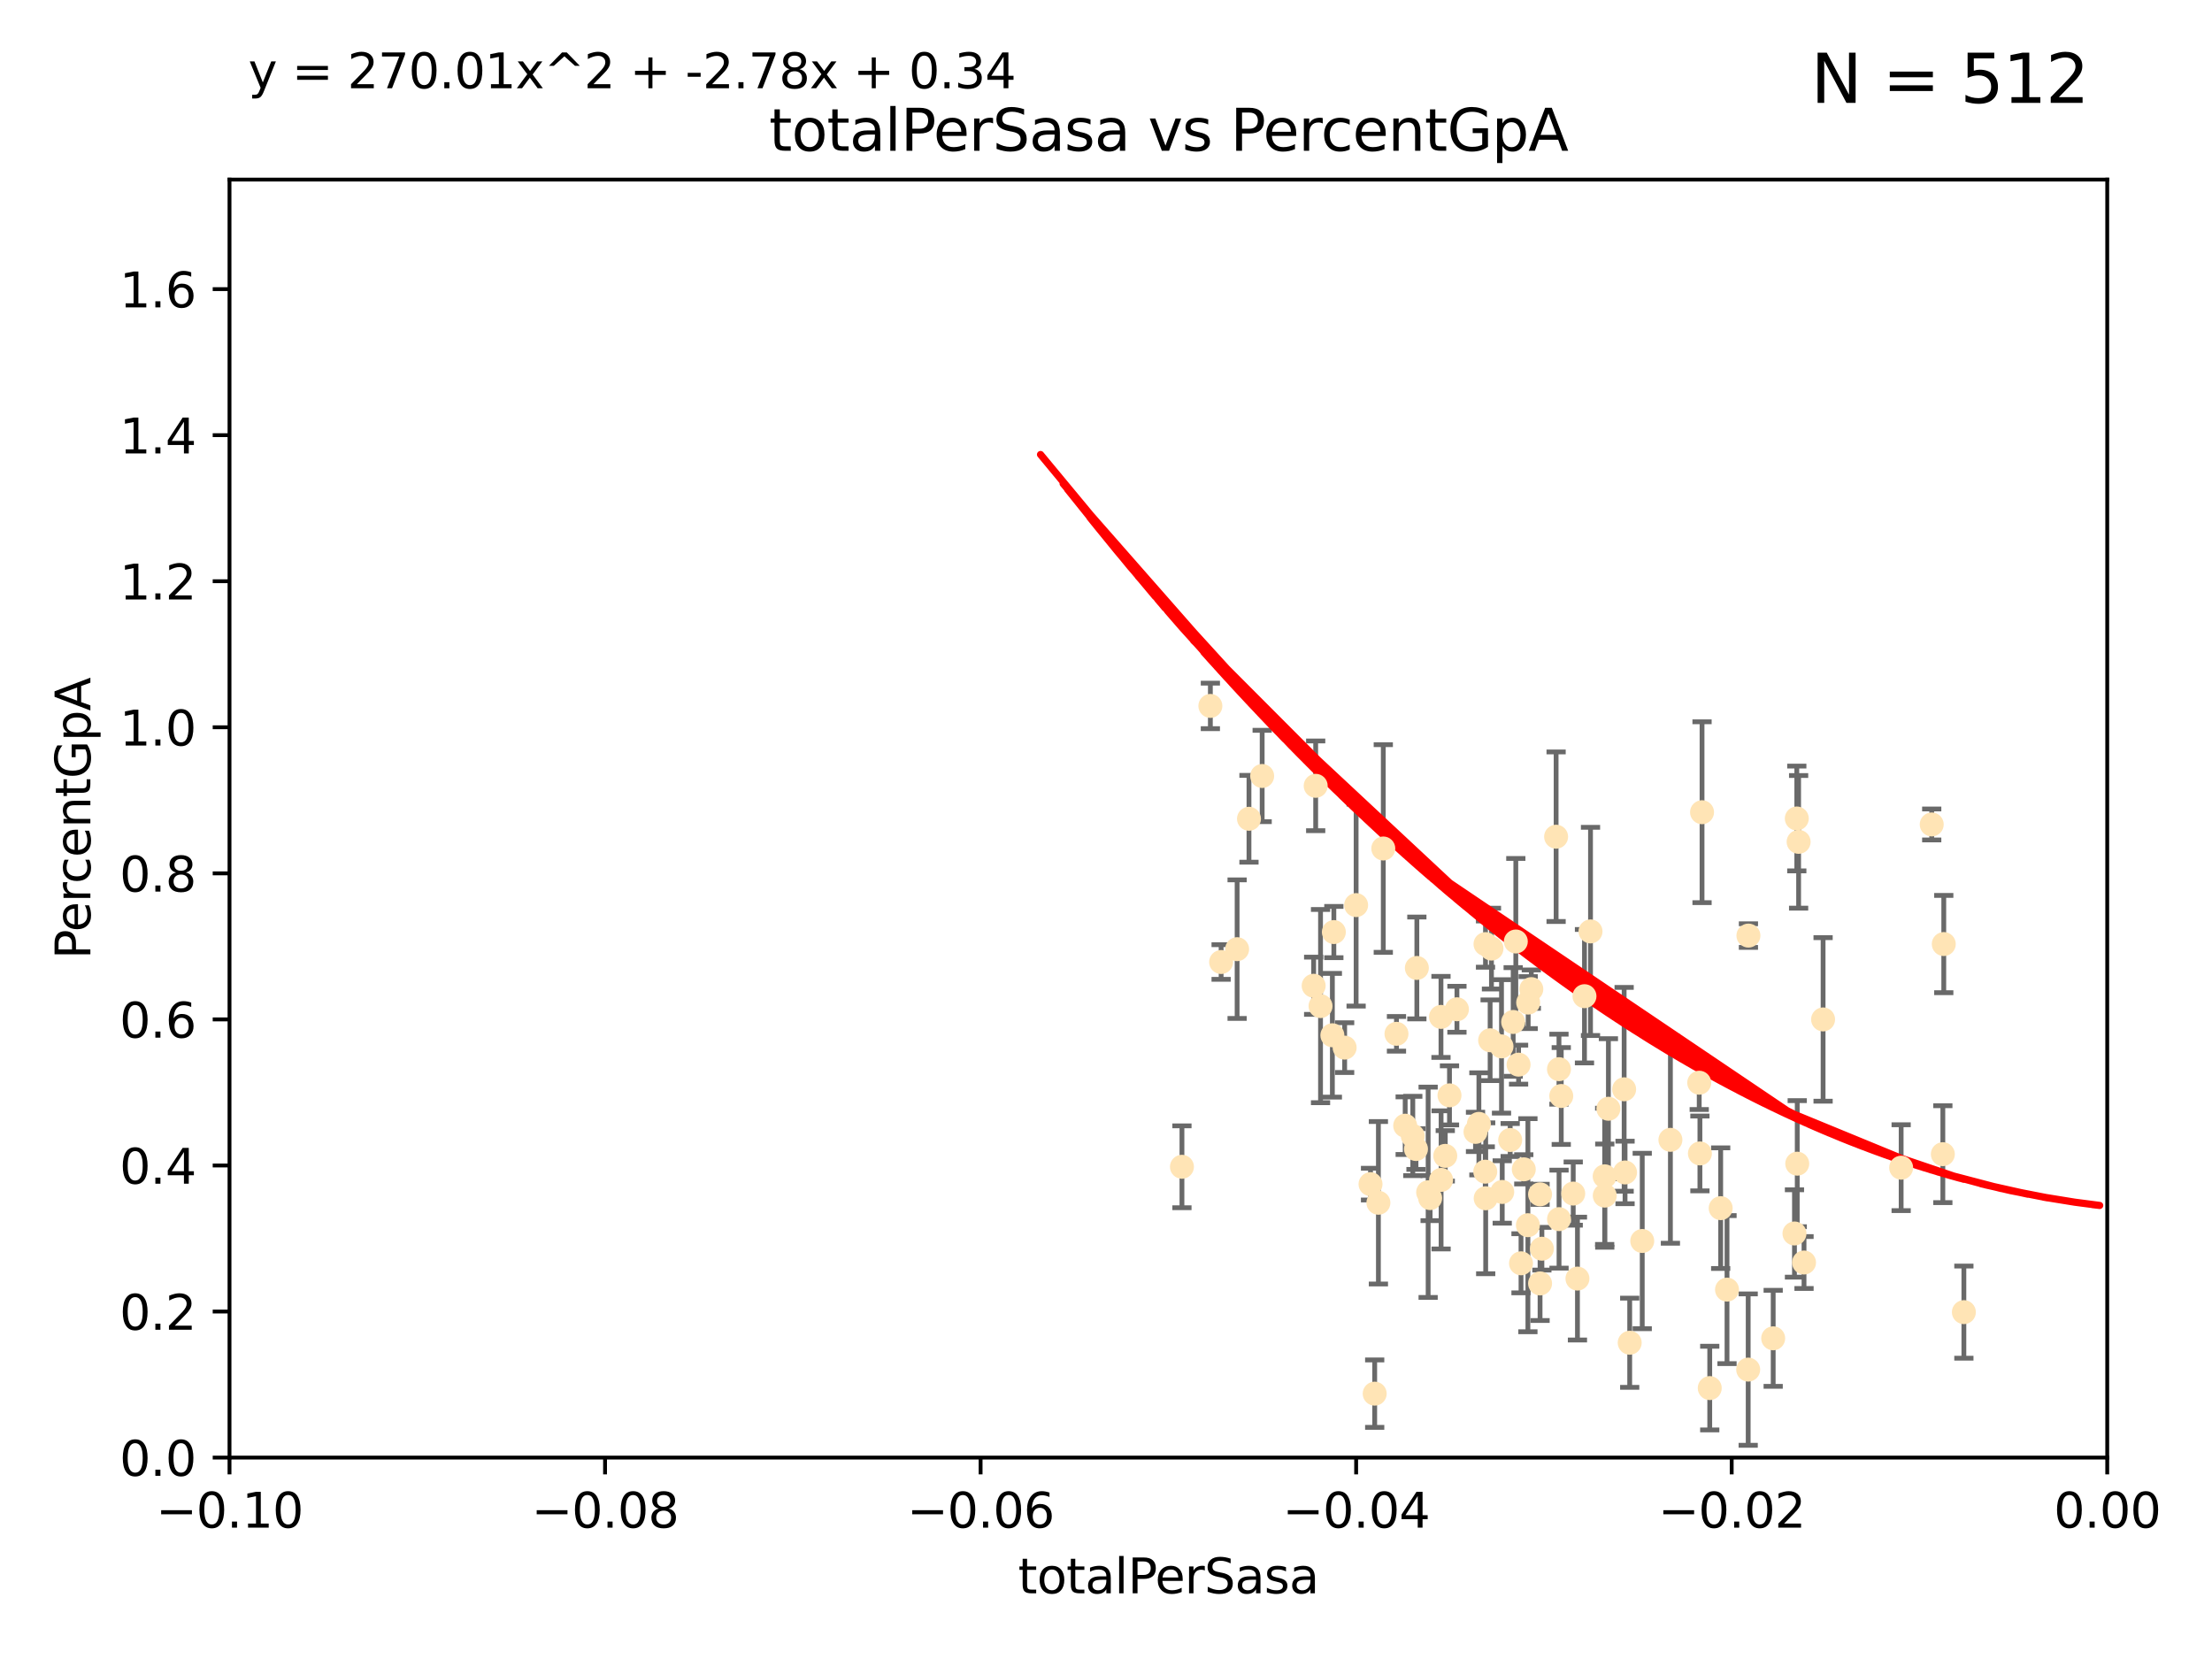 <?xml version="1.0" encoding="utf-8" standalone="no"?>
<!DOCTYPE svg PUBLIC "-//W3C//DTD SVG 1.1//EN"
  "http://www.w3.org/Graphics/SVG/1.1/DTD/svg11.dtd">
<svg xmlns:xlink="http://www.w3.org/1999/xlink" width="460.8pt" height="345.6pt" viewBox="0 0 460.8 345.6" xmlns="http://www.w3.org/2000/svg" version="1.1">
 <defs>
  <style type="text/css">*{stroke-linejoin: round; stroke-linecap: butt}</style>
 </defs>
 <g id="figure_1">
  <g id="patch_1">
   <path d="M 0 345.6 
L 460.8 345.6 
L 460.8 0 
L 0 0 
z
" style="fill: #ffffff"/>
  </g>
  <g id="axes_1">
   <g id="patch_2">
    <path d="M 47.81 303.64 
L 438.975 303.64 
L 438.975 37.411 
L 47.81 37.411 
z
" style="fill: #ffffff"/>
   </g>
   <g id="PathCollection_1">
    <defs>
     <path id="m8cbe985b98" d="M 0 1.118 
C 0.297 1.118 0.581 1 0.791 0.791 
C 1 0.581 1.118 0.297 1.118 0 
C 1.118 -0.297 1 -0.581 0.791 -0.791 
C 0.581 -1 0.297 -1.118 0 -1.118 
C -0.297 -1.118 -0.581 -1 -0.791 -0.791 
C -1 -0.581 -1.118 -0.297 -1.118 0 
C -1.118 0.297 -1 0.581 -0.791 0.791 
C -0.581 1 -0.297 1.118 0 1.118 
z
" style="stroke: #ffe4b5"/>
    </defs>
    <g clip-path="url(#p37b23c7b3f)">
     <use xlink:href="#m8cbe985b98" x="254.382" y="200.406" style="fill: #ffe4b5; stroke: #ffe4b5"/>
     <use xlink:href="#m8cbe985b98" x="301.076" y="240.787" style="fill: #ffe4b5; stroke: #ffe4b5"/>
     <use xlink:href="#m8cbe985b98" x="252.142" y="147.056" style="fill: #ffe4b5; stroke: #ffe4b5"/>
     <use xlink:href="#m8cbe985b98" x="260.185" y="170.567" style="fill: #ffe4b5; stroke: #ffe4b5"/>
     <use xlink:href="#m8cbe985b98" x="262.932" y="161.653" style="fill: #ffe4b5; stroke: #ffe4b5"/>
     <use xlink:href="#m8cbe985b98" x="257.714" y="197.729" style="fill: #ffe4b5; stroke: #ffe4b5"/>
     <use xlink:href="#m8cbe985b98" x="288.165" y="176.757" style="fill: #ffe4b5; stroke: #ffe4b5"/>
     <use xlink:href="#m8cbe985b98" x="277.867" y="194.165" style="fill: #ffe4b5; stroke: #ffe4b5"/>
     <use xlink:href="#m8cbe985b98" x="246.221" y="243.061" style="fill: #ffe4b5; stroke: #ffe4b5"/>
     <use xlink:href="#m8cbe985b98" x="282.505" y="188.55" style="fill: #ffe4b5; stroke: #ffe4b5"/>
     <use xlink:href="#m8cbe985b98" x="274.081" y="163.702" style="fill: #ffe4b5; stroke: #ffe4b5"/>
     <use xlink:href="#m8cbe985b98" x="290.911" y="215.363" style="fill: #ffe4b5; stroke: #ffe4b5"/>
     <use xlink:href="#m8cbe985b98" x="280.115" y="218.238" style="fill: #ffe4b5; stroke: #ffe4b5"/>
     <use xlink:href="#m8cbe985b98" x="303.507" y="210.247" style="fill: #ffe4b5; stroke: #ffe4b5"/>
     <use xlink:href="#m8cbe985b98" x="275.091" y="209.587" style="fill: #ffe4b5; stroke: #ffe4b5"/>
     <use xlink:href="#m8cbe985b98" x="273.659" y="205.351" style="fill: #ffe4b5; stroke: #ffe4b5"/>
     <use xlink:href="#m8cbe985b98" x="277.557" y="215.664" style="fill: #ffe4b5; stroke: #ffe4b5"/>
     <use xlink:href="#m8cbe985b98" x="314.599" y="237.484" style="fill: #ffe4b5; stroke: #ffe4b5"/>
     <use xlink:href="#m8cbe985b98" x="294.976" y="239.364" style="fill: #ffe4b5; stroke: #ffe4b5"/>
     <use xlink:href="#m8cbe985b98" x="297.92" y="249.587" style="fill: #ffe4b5; stroke: #ffe4b5"/>
     <use xlink:href="#m8cbe985b98" x="295.157" y="201.644" style="fill: #ffe4b5; stroke: #ffe4b5"/>
     <use xlink:href="#m8cbe985b98" x="297.508" y="248.374" style="fill: #ffe4b5; stroke: #ffe4b5"/>
     <use xlink:href="#m8cbe985b98" x="317.433" y="243.591" style="fill: #ffe4b5; stroke: #ffe4b5"/>
     <use xlink:href="#m8cbe985b98" x="300.206" y="245.794" style="fill: #ffe4b5; stroke: #ffe4b5"/>
     <use xlink:href="#m8cbe985b98" x="309.457" y="196.674" style="fill: #ffe4b5; stroke: #ffe4b5"/>
     <use xlink:href="#m8cbe985b98" x="310.421" y="216.706" style="fill: #ffe4b5; stroke: #ffe4b5"/>
     <use xlink:href="#m8cbe985b98" x="287.146" y="250.558" style="fill: #ffe4b5; stroke: #ffe4b5"/>
     <use xlink:href="#m8cbe985b98" x="292.726" y="234.499" style="fill: #ffe4b5; stroke: #ffe4b5"/>
     <use xlink:href="#m8cbe985b98" x="285.505" y="246.679" style="fill: #ffe4b5; stroke: #ffe4b5"/>
     <use xlink:href="#m8cbe985b98" x="300.183" y="211.84" style="fill: #ffe4b5; stroke: #ffe4b5"/>
     <use xlink:href="#m8cbe985b98" x="315.222" y="212.895" style="fill: #ffe4b5; stroke: #ffe4b5"/>
     <use xlink:href="#m8cbe985b98" x="310.699" y="197.606" style="fill: #ffe4b5; stroke: #ffe4b5"/>
     <use xlink:href="#m8cbe985b98" x="315.772" y="196.13" style="fill: #ffe4b5; stroke: #ffe4b5"/>
     <use xlink:href="#m8cbe985b98" x="318.347" y="208.86" style="fill: #ffe4b5; stroke: #ffe4b5"/>
     <use xlink:href="#m8cbe985b98" x="316.855" y="263.169" style="fill: #ffe4b5; stroke: #ffe4b5"/>
     <use xlink:href="#m8cbe985b98" x="334.282" y="245.048" style="fill: #ffe4b5; stroke: #ffe4b5"/>
     <use xlink:href="#m8cbe985b98" x="320.821" y="248.802" style="fill: #ffe4b5; stroke: #ffe4b5"/>
     <use xlink:href="#m8cbe985b98" x="335.06" y="230.974" style="fill: #ffe4b5; stroke: #ffe4b5"/>
     <use xlink:href="#m8cbe985b98" x="312.791" y="217.98" style="fill: #ffe4b5; stroke: #ffe4b5"/>
     <use xlink:href="#m8cbe985b98" x="301.956" y="228.185" style="fill: #ffe4b5; stroke: #ffe4b5"/>
     <use xlink:href="#m8cbe985b98" x="331.333" y="194.031" style="fill: #ffe4b5; stroke: #ffe4b5"/>
     <use xlink:href="#m8cbe985b98" x="320.823" y="267.362" style="fill: #ffe4b5; stroke: #ffe4b5"/>
     <use xlink:href="#m8cbe985b98" x="328.612" y="266.352" style="fill: #ffe4b5; stroke: #ffe4b5"/>
     <use xlink:href="#m8cbe985b98" x="338.338" y="226.92" style="fill: #ffe4b5; stroke: #ffe4b5"/>
     <use xlink:href="#m8cbe985b98" x="307.376" y="235.794" style="fill: #ffe4b5; stroke: #ffe4b5"/>
     <use xlink:href="#m8cbe985b98" x="330.076" y="207.524" style="fill: #ffe4b5; stroke: #ffe4b5"/>
     <use xlink:href="#m8cbe985b98" x="309.406" y="244.081" style="fill: #ffe4b5; stroke: #ffe4b5"/>
     <use xlink:href="#m8cbe985b98" x="342.109" y="258.519" style="fill: #ffe4b5; stroke: #ffe4b5"/>
     <use xlink:href="#m8cbe985b98" x="319.002" y="206.053" style="fill: #ffe4b5; stroke: #ffe4b5"/>
     <use xlink:href="#m8cbe985b98" x="312.942" y="248.307" style="fill: #ffe4b5; stroke: #ffe4b5"/>
     <use xlink:href="#m8cbe985b98" x="334.302" y="249.069" style="fill: #ffe4b5; stroke: #ffe4b5"/>
     <use xlink:href="#m8cbe985b98" x="325.238" y="228.316" style="fill: #ffe4b5; stroke: #ffe4b5"/>
     <use xlink:href="#m8cbe985b98" x="327.733" y="248.643" style="fill: #ffe4b5; stroke: #ffe4b5"/>
     <use xlink:href="#m8cbe985b98" x="338.528" y="244.243" style="fill: #ffe4b5; stroke: #ffe4b5"/>
     <use xlink:href="#m8cbe985b98" x="321.204" y="260.129" style="fill: #ffe4b5; stroke: #ffe4b5"/>
     <use xlink:href="#m8cbe985b98" x="294.311" y="236.643" style="fill: #ffe4b5; stroke: #ffe4b5"/>
     <use xlink:href="#m8cbe985b98" x="286.375" y="290.323" style="fill: #ffe4b5; stroke: #ffe4b5"/>
     <use xlink:href="#m8cbe985b98" x="324.166" y="174.301" style="fill: #ffe4b5; stroke: #ffe4b5"/>
     <use xlink:href="#m8cbe985b98" x="318.291" y="255.231" style="fill: #ffe4b5; stroke: #ffe4b5"/>
     <use xlink:href="#m8cbe985b98" x="324.776" y="253.967" style="fill: #ffe4b5; stroke: #ffe4b5"/>
     <use xlink:href="#m8cbe985b98" x="309.497" y="249.626" style="fill: #ffe4b5; stroke: #ffe4b5"/>
     <use xlink:href="#m8cbe985b98" x="324.762" y="222.728" style="fill: #ffe4b5; stroke: #ffe4b5"/>
     <use xlink:href="#m8cbe985b98" x="308.081" y="234.123" style="fill: #ffe4b5; stroke: #ffe4b5"/>
     <use xlink:href="#m8cbe985b98" x="347.977" y="237.449" style="fill: #ffe4b5; stroke: #ffe4b5"/>
     <use xlink:href="#m8cbe985b98" x="358.45" y="251.681" style="fill: #ffe4b5; stroke: #ffe4b5"/>
     <use xlink:href="#m8cbe985b98" x="359.768" y="268.65" style="fill: #ffe4b5; stroke: #ffe4b5"/>
     <use xlink:href="#m8cbe985b98" x="356.171" y="289.164" style="fill: #ffe4b5; stroke: #ffe4b5"/>
     <use xlink:href="#m8cbe985b98" x="354.566" y="169.199" style="fill: #ffe4b5; stroke: #ffe4b5"/>
     <use xlink:href="#m8cbe985b98" x="316.348" y="221.785" style="fill: #ffe4b5; stroke: #ffe4b5"/>
     <use xlink:href="#m8cbe985b98" x="353.979" y="225.548" style="fill: #ffe4b5; stroke: #ffe4b5"/>
     <use xlink:href="#m8cbe985b98" x="364.229" y="194.9" style="fill: #ffe4b5; stroke: #ffe4b5"/>
     <use xlink:href="#m8cbe985b98" x="354.124" y="240.283" style="fill: #ffe4b5; stroke: #ffe4b5"/>
     <use xlink:href="#m8cbe985b98" x="373.822" y="256.956" style="fill: #ffe4b5; stroke: #ffe4b5"/>
     <use xlink:href="#m8cbe985b98" x="374.685" y="175.373" style="fill: #ffe4b5; stroke: #ffe4b5"/>
     <use xlink:href="#m8cbe985b98" x="374.306" y="170.505" style="fill: #ffe4b5; stroke: #ffe4b5"/>
     <use xlink:href="#m8cbe985b98" x="374.398" y="242.416" style="fill: #ffe4b5; stroke: #ffe4b5"/>
     <use xlink:href="#m8cbe985b98" x="379.783" y="212.364" style="fill: #ffe4b5; stroke: #ffe4b5"/>
     <use xlink:href="#m8cbe985b98" x="339.497" y="279.718" style="fill: #ffe4b5; stroke: #ffe4b5"/>
     <use xlink:href="#m8cbe985b98" x="369.387" y="278.795" style="fill: #ffe4b5; stroke: #ffe4b5"/>
     <use xlink:href="#m8cbe985b98" x="375.811" y="263.005" style="fill: #ffe4b5; stroke: #ffe4b5"/>
     <use xlink:href="#m8cbe985b98" x="364.18" y="285.313" style="fill: #ffe4b5; stroke: #ffe4b5"/>
     <use xlink:href="#m8cbe985b98" x="402.413" y="171.748" style="fill: #ffe4b5; stroke: #ffe4b5"/>
     <use xlink:href="#m8cbe985b98" x="396.044" y="243.251" style="fill: #ffe4b5; stroke: #ffe4b5"/>
     <use xlink:href="#m8cbe985b98" x="409.112" y="273.341" style="fill: #ffe4b5; stroke: #ffe4b5"/>
     <use xlink:href="#m8cbe985b98" x="404.924" y="196.663" style="fill: #ffe4b5; stroke: #ffe4b5"/>
     <use xlink:href="#m8cbe985b98" x="404.73" y="240.435" style="fill: #ffe4b5; stroke: #ffe4b5"/>
    </g>
   </g>
   <g id="matplotlib.axis_1">
    <g id="xtick_1">
     <g id="line2d_1">
      <defs>
       <path id="me780f712cb" d="M 0 0 
L 0 3.5 
" style="stroke: #000000; stroke-width: 0.8"/>
      </defs>
      <g>
       <use xlink:href="#me780f712cb" x="47.81" y="303.64" style="stroke: #000000; stroke-width: 0.8"/>
      </g>
     </g>
     <g id="text_1">
      <!-- −0.10 -->
      <g transform="translate(32.487 318.238)scale(0.1 -0.1)">
       <defs>
        <path id="DejaVuSans-2212" d="M 678 2272 
L 4684 2272 
L 4684 1741 
L 678 1741 
L 678 2272 
z
" transform="scale(0.016)"/>
        <path id="DejaVuSans-30" d="M 2034 4250 
Q 1547 4250 1301 3770 
Q 1056 3291 1056 2328 
Q 1056 1369 1301 889 
Q 1547 409 2034 409 
Q 2525 409 2770 889 
Q 3016 1369 3016 2328 
Q 3016 3291 2770 3770 
Q 2525 4250 2034 4250 
z
M 2034 4750 
Q 2819 4750 3233 4129 
Q 3647 3509 3647 2328 
Q 3647 1150 3233 529 
Q 2819 -91 2034 -91 
Q 1250 -91 836 529 
Q 422 1150 422 2328 
Q 422 3509 836 4129 
Q 1250 4750 2034 4750 
z
" transform="scale(0.016)"/>
        <path id="DejaVuSans-2e" d="M 684 794 
L 1344 794 
L 1344 0 
L 684 0 
L 684 794 
z
" transform="scale(0.016)"/>
        <path id="DejaVuSans-31" d="M 794 531 
L 1825 531 
L 1825 4091 
L 703 3866 
L 703 4441 
L 1819 4666 
L 2450 4666 
L 2450 531 
L 3481 531 
L 3481 0 
L 794 0 
L 794 531 
z
" transform="scale(0.016)"/>
       </defs>
       <use xlink:href="#DejaVuSans-2212"/>
       <use xlink:href="#DejaVuSans-30" x="83.789"/>
       <use xlink:href="#DejaVuSans-2e" x="147.412"/>
       <use xlink:href="#DejaVuSans-31" x="179.199"/>
       <use xlink:href="#DejaVuSans-30" x="242.822"/>
      </g>
     </g>
    </g>
    <g id="xtick_2">
     <g id="line2d_2">
      <g>
       <use xlink:href="#me780f712cb" x="126.043" y="303.64" style="stroke: #000000; stroke-width: 0.8"/>
      </g>
     </g>
     <g id="text_2">
      <!-- −0.08 -->
      <g transform="translate(110.72 318.238)scale(0.1 -0.1)">
       <defs>
        <path id="DejaVuSans-38" d="M 2034 2216 
Q 1584 2216 1326 1975 
Q 1069 1734 1069 1313 
Q 1069 891 1326 650 
Q 1584 409 2034 409 
Q 2484 409 2743 651 
Q 3003 894 3003 1313 
Q 3003 1734 2745 1975 
Q 2488 2216 2034 2216 
z
M 1403 2484 
Q 997 2584 770 2862 
Q 544 3141 544 3541 
Q 544 4100 942 4425 
Q 1341 4750 2034 4750 
Q 2731 4750 3128 4425 
Q 3525 4100 3525 3541 
Q 3525 3141 3298 2862 
Q 3072 2584 2669 2484 
Q 3125 2378 3379 2068 
Q 3634 1759 3634 1313 
Q 3634 634 3220 271 
Q 2806 -91 2034 -91 
Q 1263 -91 848 271 
Q 434 634 434 1313 
Q 434 1759 690 2068 
Q 947 2378 1403 2484 
z
M 1172 3481 
Q 1172 3119 1398 2916 
Q 1625 2713 2034 2713 
Q 2441 2713 2670 2916 
Q 2900 3119 2900 3481 
Q 2900 3844 2670 4047 
Q 2441 4250 2034 4250 
Q 1625 4250 1398 4047 
Q 1172 3844 1172 3481 
z
" transform="scale(0.016)"/>
       </defs>
       <use xlink:href="#DejaVuSans-2212"/>
       <use xlink:href="#DejaVuSans-30" x="83.789"/>
       <use xlink:href="#DejaVuSans-2e" x="147.412"/>
       <use xlink:href="#DejaVuSans-30" x="179.199"/>
       <use xlink:href="#DejaVuSans-38" x="242.822"/>
      </g>
     </g>
    </g>
    <g id="xtick_3">
     <g id="line2d_3">
      <g>
       <use xlink:href="#me780f712cb" x="204.276" y="303.64" style="stroke: #000000; stroke-width: 0.8"/>
      </g>
     </g>
     <g id="text_3">
      <!-- −0.06 -->
      <g transform="translate(188.953 318.238)scale(0.1 -0.1)">
       <defs>
        <path id="DejaVuSans-36" d="M 2113 2584 
Q 1688 2584 1439 2293 
Q 1191 2003 1191 1497 
Q 1191 994 1439 701 
Q 1688 409 2113 409 
Q 2538 409 2786 701 
Q 3034 994 3034 1497 
Q 3034 2003 2786 2293 
Q 2538 2584 2113 2584 
z
M 3366 4563 
L 3366 3988 
Q 3128 4100 2886 4159 
Q 2644 4219 2406 4219 
Q 1781 4219 1451 3797 
Q 1122 3375 1075 2522 
Q 1259 2794 1537 2939 
Q 1816 3084 2150 3084 
Q 2853 3084 3261 2657 
Q 3669 2231 3669 1497 
Q 3669 778 3244 343 
Q 2819 -91 2113 -91 
Q 1303 -91 875 529 
Q 447 1150 447 2328 
Q 447 3434 972 4092 
Q 1497 4750 2381 4750 
Q 2619 4750 2861 4703 
Q 3103 4656 3366 4563 
z
" transform="scale(0.016)"/>
       </defs>
       <use xlink:href="#DejaVuSans-2212"/>
       <use xlink:href="#DejaVuSans-30" x="83.789"/>
       <use xlink:href="#DejaVuSans-2e" x="147.412"/>
       <use xlink:href="#DejaVuSans-30" x="179.199"/>
       <use xlink:href="#DejaVuSans-36" x="242.822"/>
      </g>
     </g>
    </g>
    <g id="xtick_4">
     <g id="line2d_4">
      <g>
       <use xlink:href="#me780f712cb" x="282.509" y="303.64" style="stroke: #000000; stroke-width: 0.8"/>
      </g>
     </g>
     <g id="text_4">
      <!-- −0.04 -->
      <g transform="translate(267.186 318.238)scale(0.1 -0.1)">
       <defs>
        <path id="DejaVuSans-34" d="M 2419 4116 
L 825 1625 
L 2419 1625 
L 2419 4116 
z
M 2253 4666 
L 3047 4666 
L 3047 1625 
L 3713 1625 
L 3713 1100 
L 3047 1100 
L 3047 0 
L 2419 0 
L 2419 1100 
L 313 1100 
L 313 1709 
L 2253 4666 
z
" transform="scale(0.016)"/>
       </defs>
       <use xlink:href="#DejaVuSans-2212"/>
       <use xlink:href="#DejaVuSans-30" x="83.789"/>
       <use xlink:href="#DejaVuSans-2e" x="147.412"/>
       <use xlink:href="#DejaVuSans-30" x="179.199"/>
       <use xlink:href="#DejaVuSans-34" x="242.822"/>
      </g>
     </g>
    </g>
    <g id="xtick_5">
     <g id="line2d_5">
      <g>
       <use xlink:href="#me780f712cb" x="360.742" y="303.64" style="stroke: #000000; stroke-width: 0.8"/>
      </g>
     </g>
     <g id="text_5">
      <!-- −0.02 -->
      <g transform="translate(345.419 318.238)scale(0.1 -0.1)">
       <defs>
        <path id="DejaVuSans-32" d="M 1228 531 
L 3431 531 
L 3431 0 
L 469 0 
L 469 531 
Q 828 903 1448 1529 
Q 2069 2156 2228 2338 
Q 2531 2678 2651 2914 
Q 2772 3150 2772 3378 
Q 2772 3750 2511 3984 
Q 2250 4219 1831 4219 
Q 1534 4219 1204 4116 
Q 875 4013 500 3803 
L 500 4441 
Q 881 4594 1212 4672 
Q 1544 4750 1819 4750 
Q 2544 4750 2975 4387 
Q 3406 4025 3406 3419 
Q 3406 3131 3298 2873 
Q 3191 2616 2906 2266 
Q 2828 2175 2409 1742 
Q 1991 1309 1228 531 
z
" transform="scale(0.016)"/>
       </defs>
       <use xlink:href="#DejaVuSans-2212"/>
       <use xlink:href="#DejaVuSans-30" x="83.789"/>
       <use xlink:href="#DejaVuSans-2e" x="147.412"/>
       <use xlink:href="#DejaVuSans-30" x="179.199"/>
       <use xlink:href="#DejaVuSans-32" x="242.822"/>
      </g>
     </g>
    </g>
    <g id="xtick_6">
     <g id="line2d_6">
      <g>
       <use xlink:href="#me780f712cb" x="438.975" y="303.64" style="stroke: #000000; stroke-width: 0.8"/>
      </g>
     </g>
     <g id="text_6">
      <!-- 0.00 -->
      <g transform="translate(427.842 318.238)scale(0.1 -0.1)">
       <use xlink:href="#DejaVuSans-30"/>
       <use xlink:href="#DejaVuSans-2e" x="63.623"/>
       <use xlink:href="#DejaVuSans-30" x="95.41"/>
       <use xlink:href="#DejaVuSans-30" x="159.033"/>
      </g>
     </g>
    </g>
    <g id="text_7">
     <!-- totalPerSasa -->
     <g transform="translate(212.087 331.917)scale(0.1 -0.1)">
      <defs>
       <path id="DejaVuSans-74" d="M 1172 4494 
L 1172 3500 
L 2356 3500 
L 2356 3053 
L 1172 3053 
L 1172 1153 
Q 1172 725 1289 603 
Q 1406 481 1766 481 
L 2356 481 
L 2356 0 
L 1766 0 
Q 1100 0 847 248 
Q 594 497 594 1153 
L 594 3053 
L 172 3053 
L 172 3500 
L 594 3500 
L 594 4494 
L 1172 4494 
z
" transform="scale(0.016)"/>
       <path id="DejaVuSans-6f" d="M 1959 3097 
Q 1497 3097 1228 2736 
Q 959 2375 959 1747 
Q 959 1119 1226 758 
Q 1494 397 1959 397 
Q 2419 397 2687 759 
Q 2956 1122 2956 1747 
Q 2956 2369 2687 2733 
Q 2419 3097 1959 3097 
z
M 1959 3584 
Q 2709 3584 3137 3096 
Q 3566 2609 3566 1747 
Q 3566 888 3137 398 
Q 2709 -91 1959 -91 
Q 1206 -91 779 398 
Q 353 888 353 1747 
Q 353 2609 779 3096 
Q 1206 3584 1959 3584 
z
" transform="scale(0.016)"/>
       <path id="DejaVuSans-61" d="M 2194 1759 
Q 1497 1759 1228 1600 
Q 959 1441 959 1056 
Q 959 750 1161 570 
Q 1363 391 1709 391 
Q 2188 391 2477 730 
Q 2766 1069 2766 1631 
L 2766 1759 
L 2194 1759 
z
M 3341 1997 
L 3341 0 
L 2766 0 
L 2766 531 
Q 2569 213 2275 61 
Q 1981 -91 1556 -91 
Q 1019 -91 701 211 
Q 384 513 384 1019 
Q 384 1609 779 1909 
Q 1175 2209 1959 2209 
L 2766 2209 
L 2766 2266 
Q 2766 2663 2505 2880 
Q 2244 3097 1772 3097 
Q 1472 3097 1187 3025 
Q 903 2953 641 2809 
L 641 3341 
Q 956 3463 1253 3523 
Q 1550 3584 1831 3584 
Q 2591 3584 2966 3190 
Q 3341 2797 3341 1997 
z
" transform="scale(0.016)"/>
       <path id="DejaVuSans-6c" d="M 603 4863 
L 1178 4863 
L 1178 0 
L 603 0 
L 603 4863 
z
" transform="scale(0.016)"/>
       <path id="DejaVuSans-50" d="M 1259 4147 
L 1259 2394 
L 2053 2394 
Q 2494 2394 2734 2622 
Q 2975 2850 2975 3272 
Q 2975 3691 2734 3919 
Q 2494 4147 2053 4147 
L 1259 4147 
z
M 628 4666 
L 2053 4666 
Q 2838 4666 3239 4311 
Q 3641 3956 3641 3272 
Q 3641 2581 3239 2228 
Q 2838 1875 2053 1875 
L 1259 1875 
L 1259 0 
L 628 0 
L 628 4666 
z
" transform="scale(0.016)"/>
       <path id="DejaVuSans-65" d="M 3597 1894 
L 3597 1613 
L 953 1613 
Q 991 1019 1311 708 
Q 1631 397 2203 397 
Q 2534 397 2845 478 
Q 3156 559 3463 722 
L 3463 178 
Q 3153 47 2828 -22 
Q 2503 -91 2169 -91 
Q 1331 -91 842 396 
Q 353 884 353 1716 
Q 353 2575 817 3079 
Q 1281 3584 2069 3584 
Q 2775 3584 3186 3129 
Q 3597 2675 3597 1894 
z
M 3022 2063 
Q 3016 2534 2758 2815 
Q 2500 3097 2075 3097 
Q 1594 3097 1305 2825 
Q 1016 2553 972 2059 
L 3022 2063 
z
" transform="scale(0.016)"/>
       <path id="DejaVuSans-72" d="M 2631 2963 
Q 2534 3019 2420 3045 
Q 2306 3072 2169 3072 
Q 1681 3072 1420 2755 
Q 1159 2438 1159 1844 
L 1159 0 
L 581 0 
L 581 3500 
L 1159 3500 
L 1159 2956 
Q 1341 3275 1631 3429 
Q 1922 3584 2338 3584 
Q 2397 3584 2469 3576 
Q 2541 3569 2628 3553 
L 2631 2963 
z
" transform="scale(0.016)"/>
       <path id="DejaVuSans-53" d="M 3425 4513 
L 3425 3897 
Q 3066 4069 2747 4153 
Q 2428 4238 2131 4238 
Q 1616 4238 1336 4038 
Q 1056 3838 1056 3469 
Q 1056 3159 1242 3001 
Q 1428 2844 1947 2747 
L 2328 2669 
Q 3034 2534 3370 2195 
Q 3706 1856 3706 1288 
Q 3706 609 3251 259 
Q 2797 -91 1919 -91 
Q 1588 -91 1214 -16 
Q 841 59 441 206 
L 441 856 
Q 825 641 1194 531 
Q 1563 422 1919 422 
Q 2459 422 2753 634 
Q 3047 847 3047 1241 
Q 3047 1584 2836 1778 
Q 2625 1972 2144 2069 
L 1759 2144 
Q 1053 2284 737 2584 
Q 422 2884 422 3419 
Q 422 4038 858 4394 
Q 1294 4750 2059 4750 
Q 2388 4750 2728 4690 
Q 3069 4631 3425 4513 
z
" transform="scale(0.016)"/>
       <path id="DejaVuSans-73" d="M 2834 3397 
L 2834 2853 
Q 2591 2978 2328 3040 
Q 2066 3103 1784 3103 
Q 1356 3103 1142 2972 
Q 928 2841 928 2578 
Q 928 2378 1081 2264 
Q 1234 2150 1697 2047 
L 1894 2003 
Q 2506 1872 2764 1633 
Q 3022 1394 3022 966 
Q 3022 478 2636 193 
Q 2250 -91 1575 -91 
Q 1294 -91 989 -36 
Q 684 19 347 128 
L 347 722 
Q 666 556 975 473 
Q 1284 391 1588 391 
Q 1994 391 2212 530 
Q 2431 669 2431 922 
Q 2431 1156 2273 1281 
Q 2116 1406 1581 1522 
L 1381 1569 
Q 847 1681 609 1914 
Q 372 2147 372 2553 
Q 372 3047 722 3315 
Q 1072 3584 1716 3584 
Q 2034 3584 2315 3537 
Q 2597 3491 2834 3397 
z
" transform="scale(0.016)"/>
      </defs>
      <use xlink:href="#DejaVuSans-74"/>
      <use xlink:href="#DejaVuSans-6f" x="39.209"/>
      <use xlink:href="#DejaVuSans-74" x="100.391"/>
      <use xlink:href="#DejaVuSans-61" x="139.6"/>
      <use xlink:href="#DejaVuSans-6c" x="200.879"/>
      <use xlink:href="#DejaVuSans-50" x="228.662"/>
      <use xlink:href="#DejaVuSans-65" x="285.34"/>
      <use xlink:href="#DejaVuSans-72" x="346.863"/>
      <use xlink:href="#DejaVuSans-53" x="387.977"/>
      <use xlink:href="#DejaVuSans-61" x="451.453"/>
      <use xlink:href="#DejaVuSans-73" x="512.732"/>
      <use xlink:href="#DejaVuSans-61" x="564.832"/>
     </g>
    </g>
   </g>
   <g id="matplotlib.axis_2">
    <g id="ytick_1">
     <g id="line2d_7">
      <defs>
       <path id="mde1ad6069a" d="M 0 0 
L -3.5 0 
" style="stroke: #000000; stroke-width: 0.8"/>
      </defs>
      <g>
       <use xlink:href="#mde1ad6069a" x="47.81" y="303.64" style="stroke: #000000; stroke-width: 0.8"/>
      </g>
     </g>
     <g id="text_8">
      <!-- 0.0 -->
      <g transform="translate(24.907 307.439)scale(0.1 -0.1)">
       <use xlink:href="#DejaVuSans-30"/>
       <use xlink:href="#DejaVuSans-2e" x="63.623"/>
       <use xlink:href="#DejaVuSans-30" x="95.41"/>
      </g>
     </g>
    </g>
    <g id="ytick_2">
     <g id="line2d_8">
      <g>
       <use xlink:href="#mde1ad6069a" x="47.81" y="273.214" style="stroke: #000000; stroke-width: 0.8"/>
      </g>
     </g>
     <g id="text_9">
      <!-- 0.2 -->
      <g transform="translate(24.907 277.013)scale(0.1 -0.1)">
       <use xlink:href="#DejaVuSans-30"/>
       <use xlink:href="#DejaVuSans-2e" x="63.623"/>
       <use xlink:href="#DejaVuSans-32" x="95.41"/>
      </g>
     </g>
    </g>
    <g id="ytick_3">
     <g id="line2d_9">
      <g>
       <use xlink:href="#mde1ad6069a" x="47.81" y="242.788" style="stroke: #000000; stroke-width: 0.8"/>
      </g>
     </g>
     <g id="text_10">
      <!-- 0.4 -->
      <g transform="translate(24.907 246.587)scale(0.1 -0.1)">
       <use xlink:href="#DejaVuSans-30"/>
       <use xlink:href="#DejaVuSans-2e" x="63.623"/>
       <use xlink:href="#DejaVuSans-34" x="95.41"/>
      </g>
     </g>
    </g>
    <g id="ytick_4">
     <g id="line2d_10">
      <g>
       <use xlink:href="#mde1ad6069a" x="47.81" y="212.362" style="stroke: #000000; stroke-width: 0.8"/>
      </g>
     </g>
     <g id="text_11">
      <!-- 0.6 -->
      <g transform="translate(24.907 216.161)scale(0.1 -0.1)">
       <use xlink:href="#DejaVuSans-30"/>
       <use xlink:href="#DejaVuSans-2e" x="63.623"/>
       <use xlink:href="#DejaVuSans-36" x="95.41"/>
      </g>
     </g>
    </g>
    <g id="ytick_5">
     <g id="line2d_11">
      <g>
       <use xlink:href="#mde1ad6069a" x="47.81" y="181.935" style="stroke: #000000; stroke-width: 0.8"/>
      </g>
     </g>
     <g id="text_12">
      <!-- 0.8 -->
      <g transform="translate(24.907 185.735)scale(0.1 -0.1)">
       <use xlink:href="#DejaVuSans-30"/>
       <use xlink:href="#DejaVuSans-2e" x="63.623"/>
       <use xlink:href="#DejaVuSans-38" x="95.41"/>
      </g>
     </g>
    </g>
    <g id="ytick_6">
     <g id="line2d_12">
      <g>
       <use xlink:href="#mde1ad6069a" x="47.81" y="151.509" style="stroke: #000000; stroke-width: 0.8"/>
      </g>
     </g>
     <g id="text_13">
      <!-- 1.0 -->
      <g transform="translate(24.907 155.308)scale(0.1 -0.1)">
       <use xlink:href="#DejaVuSans-31"/>
       <use xlink:href="#DejaVuSans-2e" x="63.623"/>
       <use xlink:href="#DejaVuSans-30" x="95.41"/>
      </g>
     </g>
    </g>
    <g id="ytick_7">
     <g id="line2d_13">
      <g>
       <use xlink:href="#mde1ad6069a" x="47.81" y="121.083" style="stroke: #000000; stroke-width: 0.8"/>
      </g>
     </g>
     <g id="text_14">
      <!-- 1.2 -->
      <g transform="translate(24.907 124.882)scale(0.1 -0.1)">
       <use xlink:href="#DejaVuSans-31"/>
       <use xlink:href="#DejaVuSans-2e" x="63.623"/>
       <use xlink:href="#DejaVuSans-32" x="95.41"/>
      </g>
     </g>
    </g>
    <g id="ytick_8">
     <g id="line2d_14">
      <g>
       <use xlink:href="#mde1ad6069a" x="47.81" y="90.657" style="stroke: #000000; stroke-width: 0.8"/>
      </g>
     </g>
     <g id="text_15">
      <!-- 1.4 -->
      <g transform="translate(24.907 94.456)scale(0.1 -0.1)">
       <use xlink:href="#DejaVuSans-31"/>
       <use xlink:href="#DejaVuSans-2e" x="63.623"/>
       <use xlink:href="#DejaVuSans-34" x="95.41"/>
      </g>
     </g>
    </g>
    <g id="ytick_9">
     <g id="line2d_15">
      <g>
       <use xlink:href="#mde1ad6069a" x="47.81" y="60.231" style="stroke: #000000; stroke-width: 0.8"/>
      </g>
     </g>
     <g id="text_16">
      <!-- 1.6 -->
      <g transform="translate(24.907 64.03)scale(0.1 -0.1)">
       <use xlink:href="#DejaVuSans-31"/>
       <use xlink:href="#DejaVuSans-2e" x="63.623"/>
       <use xlink:href="#DejaVuSans-36" x="95.41"/>
      </g>
     </g>
    </g>
    <g id="text_17">
     <!-- PercentGpA -->
     <g transform="translate(18.827 199.802)rotate(-90)scale(0.1 -0.1)">
      <defs>
       <path id="DejaVuSans-63" d="M 3122 3366 
L 3122 2828 
Q 2878 2963 2633 3030 
Q 2388 3097 2138 3097 
Q 1578 3097 1268 2742 
Q 959 2388 959 1747 
Q 959 1106 1268 751 
Q 1578 397 2138 397 
Q 2388 397 2633 464 
Q 2878 531 3122 666 
L 3122 134 
Q 2881 22 2623 -34 
Q 2366 -91 2075 -91 
Q 1284 -91 818 406 
Q 353 903 353 1747 
Q 353 2603 823 3093 
Q 1294 3584 2113 3584 
Q 2378 3584 2631 3529 
Q 2884 3475 3122 3366 
z
" transform="scale(0.016)"/>
       <path id="DejaVuSans-6e" d="M 3513 2113 
L 3513 0 
L 2938 0 
L 2938 2094 
Q 2938 2591 2744 2837 
Q 2550 3084 2163 3084 
Q 1697 3084 1428 2787 
Q 1159 2491 1159 1978 
L 1159 0 
L 581 0 
L 581 3500 
L 1159 3500 
L 1159 2956 
Q 1366 3272 1645 3428 
Q 1925 3584 2291 3584 
Q 2894 3584 3203 3211 
Q 3513 2838 3513 2113 
z
" transform="scale(0.016)"/>
       <path id="DejaVuSans-47" d="M 3809 666 
L 3809 1919 
L 2778 1919 
L 2778 2438 
L 4434 2438 
L 4434 434 
Q 4069 175 3628 42 
Q 3188 -91 2688 -91 
Q 1594 -91 976 548 
Q 359 1188 359 2328 
Q 359 3472 976 4111 
Q 1594 4750 2688 4750 
Q 3144 4750 3555 4637 
Q 3966 4525 4313 4306 
L 4313 3634 
Q 3963 3931 3569 4081 
Q 3175 4231 2741 4231 
Q 1884 4231 1454 3753 
Q 1025 3275 1025 2328 
Q 1025 1384 1454 906 
Q 1884 428 2741 428 
Q 3075 428 3337 486 
Q 3600 544 3809 666 
z
" transform="scale(0.016)"/>
       <path id="DejaVuSans-70" d="M 1159 525 
L 1159 -1331 
L 581 -1331 
L 581 3500 
L 1159 3500 
L 1159 2969 
Q 1341 3281 1617 3432 
Q 1894 3584 2278 3584 
Q 2916 3584 3314 3078 
Q 3713 2572 3713 1747 
Q 3713 922 3314 415 
Q 2916 -91 2278 -91 
Q 1894 -91 1617 61 
Q 1341 213 1159 525 
z
M 3116 1747 
Q 3116 2381 2855 2742 
Q 2594 3103 2138 3103 
Q 1681 3103 1420 2742 
Q 1159 2381 1159 1747 
Q 1159 1113 1420 752 
Q 1681 391 2138 391 
Q 2594 391 2855 752 
Q 3116 1113 3116 1747 
z
" transform="scale(0.016)"/>
       <path id="DejaVuSans-41" d="M 2188 4044 
L 1331 1722 
L 3047 1722 
L 2188 4044 
z
M 1831 4666 
L 2547 4666 
L 4325 0 
L 3669 0 
L 3244 1197 
L 1141 1197 
L 716 0 
L 50 0 
L 1831 4666 
z
" transform="scale(0.016)"/>
      </defs>
      <use xlink:href="#DejaVuSans-50"/>
      <use xlink:href="#DejaVuSans-65" x="56.678"/>
      <use xlink:href="#DejaVuSans-72" x="118.201"/>
      <use xlink:href="#DejaVuSans-63" x="157.064"/>
      <use xlink:href="#DejaVuSans-65" x="212.045"/>
      <use xlink:href="#DejaVuSans-6e" x="273.568"/>
      <use xlink:href="#DejaVuSans-74" x="336.947"/>
      <use xlink:href="#DejaVuSans-47" x="376.156"/>
      <use xlink:href="#DejaVuSans-70" x="453.646"/>
      <use xlink:href="#DejaVuSans-41" x="517.123"/>
     </g>
    </g>
   </g>
   <g id="LineCollection_1">
    <path d="M 254.382 204.009 
L 254.382 196.802 
" clip-path="url(#p37b23c7b3f)" style="fill: none; stroke: #696969"/>
    <path d="M 301.076 246.04 
L 301.076 235.533 
" clip-path="url(#p37b23c7b3f)" style="fill: none; stroke: #696969"/>
    <path d="M 252.142 151.794 
L 252.142 142.317 
" clip-path="url(#p37b23c7b3f)" style="fill: none; stroke: #696969"/>
    <path d="M 260.185 179.609 
L 260.185 161.524 
" clip-path="url(#p37b23c7b3f)" style="fill: none; stroke: #696969"/>
    <path d="M 262.932 171.166 
L 262.932 152.139 
" clip-path="url(#p37b23c7b3f)" style="fill: none; stroke: #696969"/>
    <path d="M 257.714 212.161 
L 257.714 183.297 
" clip-path="url(#p37b23c7b3f)" style="fill: none; stroke: #696969"/>
    <path d="M 288.165 198.388 
L 288.165 155.126 
" clip-path="url(#p37b23c7b3f)" style="fill: none; stroke: #696969"/>
    <path d="M 277.867 199.505 
L 277.867 188.825 
" clip-path="url(#p37b23c7b3f)" style="fill: none; stroke: #696969"/>
    <path d="M 246.221 251.589 
L 246.221 234.532 
" clip-path="url(#p37b23c7b3f)" style="fill: none; stroke: #696969"/>
    <path d="M 282.505 209.585 
L 282.505 167.515 
" clip-path="url(#p37b23c7b3f)" style="fill: none; stroke: #696969"/>
    <path d="M 274.081 173.048 
L 274.081 154.357 
" clip-path="url(#p37b23c7b3f)" style="fill: none; stroke: #696969"/>
    <path d="M 290.911 218.973 
L 290.911 211.753 
" clip-path="url(#p37b23c7b3f)" style="fill: none; stroke: #696969"/>
    <path d="M 280.115 223.421 
L 280.115 213.054 
" clip-path="url(#p37b23c7b3f)" style="fill: none; stroke: #696969"/>
    <path d="M 303.507 215.032 
L 303.507 205.463 
" clip-path="url(#p37b23c7b3f)" style="fill: none; stroke: #696969"/>
    <path d="M 275.091 229.712 
L 275.091 189.461 
" clip-path="url(#p37b23c7b3f)" style="fill: none; stroke: #696969"/>
    <path d="M 273.659 211.31 
L 273.659 199.391 
" clip-path="url(#p37b23c7b3f)" style="fill: none; stroke: #696969"/>
    <path d="M 277.557 228.553 
L 277.557 202.775 
" clip-path="url(#p37b23c7b3f)" style="fill: none; stroke: #696969"/>
    <path d="M 314.599 240.92 
L 314.599 234.048 
" clip-path="url(#p37b23c7b3f)" style="fill: none; stroke: #696969"/>
    <path d="M 294.976 243.606 
L 294.976 235.121 
" clip-path="url(#p37b23c7b3f)" style="fill: none; stroke: #696969"/>
    <path d="M 297.92 254.283 
L 297.92 244.892 
" clip-path="url(#p37b23c7b3f)" style="fill: none; stroke: #696969"/>
    <path d="M 295.157 212.251 
L 295.157 191.038 
" clip-path="url(#p37b23c7b3f)" style="fill: none; stroke: #696969"/>
    <path d="M 297.508 270.281 
L 297.508 226.467 
" clip-path="url(#p37b23c7b3f)" style="fill: none; stroke: #696969"/>
    <path d="M 317.433 246.637 
L 317.433 240.546 
" clip-path="url(#p37b23c7b3f)" style="fill: none; stroke: #696969"/>
    <path d="M 300.206 260.183 
L 300.206 231.405 
" clip-path="url(#p37b23c7b3f)" style="fill: none; stroke: #696969"/>
    <path d="M 309.457 201.485 
L 309.457 191.863 
" clip-path="url(#p37b23c7b3f)" style="fill: none; stroke: #696969"/>
    <path d="M 310.421 225.111 
L 310.421 208.301 
" clip-path="url(#p37b23c7b3f)" style="fill: none; stroke: #696969"/>
    <path d="M 287.146 267.476 
L 287.146 233.641 
" clip-path="url(#p37b23c7b3f)" style="fill: none; stroke: #696969"/>
    <path d="M 292.726 240.502 
L 292.726 228.497 
" clip-path="url(#p37b23c7b3f)" style="fill: none; stroke: #696969"/>
    <path d="M 285.505 249.984 
L 285.505 243.373 
" clip-path="url(#p37b23c7b3f)" style="fill: none; stroke: #696969"/>
    <path d="M 300.183 220.278 
L 300.183 203.401 
" clip-path="url(#p37b23c7b3f)" style="fill: none; stroke: #696969"/>
    <path d="M 315.222 224.215 
L 315.222 201.574 
" clip-path="url(#p37b23c7b3f)" style="fill: none; stroke: #696969"/>
    <path d="M 310.699 206.023 
L 310.699 189.189 
" clip-path="url(#p37b23c7b3f)" style="fill: none; stroke: #696969"/>
    <path d="M 315.772 213.426 
L 315.772 178.835 
" clip-path="url(#p37b23c7b3f)" style="fill: none; stroke: #696969"/>
    <path d="M 318.347 214.272 
L 318.347 203.448 
" clip-path="url(#p37b23c7b3f)" style="fill: none; stroke: #696969"/>
    <path d="M 316.855 269.326 
L 316.855 257.011 
" clip-path="url(#p37b23c7b3f)" style="fill: none; stroke: #696969"/>
    <path d="M 334.282 259.236 
L 334.282 230.86 
" clip-path="url(#p37b23c7b3f)" style="fill: none; stroke: #696969"/>
    <path d="M 320.821 250.902 
L 320.821 246.701 
" clip-path="url(#p37b23c7b3f)" style="fill: none; stroke: #696969"/>
    <path d="M 335.06 245.568 
L 335.06 216.38 
" clip-path="url(#p37b23c7b3f)" style="fill: none; stroke: #696969"/>
    <path d="M 312.791 231.879 
L 312.791 204.081 
" clip-path="url(#p37b23c7b3f)" style="fill: none; stroke: #696969"/>
    <path d="M 301.956 234.339 
L 301.956 222.031 
" clip-path="url(#p37b23c7b3f)" style="fill: none; stroke: #696969"/>
    <path d="M 331.333 215.715 
L 331.333 172.348 
" clip-path="url(#p37b23c7b3f)" style="fill: none; stroke: #696969"/>
    <path d="M 320.823 275.088 
L 320.823 259.635 
" clip-path="url(#p37b23c7b3f)" style="fill: none; stroke: #696969"/>
    <path d="M 328.612 279.145 
L 328.612 253.559 
" clip-path="url(#p37b23c7b3f)" style="fill: none; stroke: #696969"/>
    <path d="M 338.338 248.148 
L 338.338 205.692 
" clip-path="url(#p37b23c7b3f)" style="fill: none; stroke: #696969"/>
    <path d="M 307.376 239.887 
L 307.376 231.702 
" clip-path="url(#p37b23c7b3f)" style="fill: none; stroke: #696969"/>
    <path d="M 330.076 221.421 
L 330.076 193.628 
" clip-path="url(#p37b23c7b3f)" style="fill: none; stroke: #696969"/>
    <path d="M 309.406 249.266 
L 309.406 238.895 
" clip-path="url(#p37b23c7b3f)" style="fill: none; stroke: #696969"/>
    <path d="M 342.109 276.785 
L 342.109 240.253 
" clip-path="url(#p37b23c7b3f)" style="fill: none; stroke: #696969"/>
    <path d="M 319.002 210.052 
L 319.002 202.055 
" clip-path="url(#p37b23c7b3f)" style="fill: none; stroke: #696969"/>
    <path d="M 312.942 254.808 
L 312.942 241.806 
" clip-path="url(#p37b23c7b3f)" style="fill: none; stroke: #696969"/>
    <path d="M 334.302 259.819 
L 334.302 238.318 
" clip-path="url(#p37b23c7b3f)" style="fill: none; stroke: #696969"/>
    <path d="M 325.238 238.402 
L 325.238 218.231 
" clip-path="url(#p37b23c7b3f)" style="fill: none; stroke: #696969"/>
    <path d="M 327.733 255.224 
L 327.733 242.062 
" clip-path="url(#p37b23c7b3f)" style="fill: none; stroke: #696969"/>
    <path d="M 338.528 250.754 
L 338.528 237.733 
" clip-path="url(#p37b23c7b3f)" style="fill: none; stroke: #696969"/>
    <path d="M 321.204 264.576 
L 321.204 255.682 
" clip-path="url(#p37b23c7b3f)" style="fill: none; stroke: #696969"/>
    <path d="M 294.311 244.902 
L 294.311 228.385 
" clip-path="url(#p37b23c7b3f)" style="fill: none; stroke: #696969"/>
    <path d="M 286.375 297.345 
L 286.375 283.301 
" clip-path="url(#p37b23c7b3f)" style="fill: none; stroke: #696969"/>
    <path d="M 324.166 191.963 
L 324.166 156.639 
" clip-path="url(#p37b23c7b3f)" style="fill: none; stroke: #696969"/>
    <path d="M 318.291 277.426 
L 318.291 233.036 
" clip-path="url(#p37b23c7b3f)" style="fill: none; stroke: #696969"/>
    <path d="M 324.776 264.171 
L 324.776 243.763 
" clip-path="url(#p37b23c7b3f)" style="fill: none; stroke: #696969"/>
    <path d="M 309.497 265.341 
L 309.497 233.912 
" clip-path="url(#p37b23c7b3f)" style="fill: none; stroke: #696969"/>
    <path d="M 324.762 230.02 
L 324.762 215.436 
" clip-path="url(#p37b23c7b3f)" style="fill: none; stroke: #696969"/>
    <path d="M 308.081 244.757 
L 308.081 223.488 
" clip-path="url(#p37b23c7b3f)" style="fill: none; stroke: #696969"/>
    <path d="M 347.977 258.989 
L 347.977 215.909 
" clip-path="url(#p37b23c7b3f)" style="fill: none; stroke: #696969"/>
    <path d="M 358.45 264.248 
L 358.45 239.115 
" clip-path="url(#p37b23c7b3f)" style="fill: none; stroke: #696969"/>
    <path d="M 359.768 284.068 
L 359.768 253.231 
" clip-path="url(#p37b23c7b3f)" style="fill: none; stroke: #696969"/>
    <path d="M 356.171 297.88 
L 356.171 280.448 
" clip-path="url(#p37b23c7b3f)" style="fill: none; stroke: #696969"/>
    <path d="M 354.566 188.036 
L 354.566 150.363 
" clip-path="url(#p37b23c7b3f)" style="fill: none; stroke: #696969"/>
    <path d="M 316.348 225.847 
L 316.348 217.724 
" clip-path="url(#p37b23c7b3f)" style="fill: none; stroke: #696969"/>
    <path d="M 353.979 231.135 
L 353.979 219.961 
" clip-path="url(#p37b23c7b3f)" style="fill: none; stroke: #696969"/>
    <path d="M 364.229 197.364 
L 364.229 192.436 
" clip-path="url(#p37b23c7b3f)" style="fill: none; stroke: #696969"/>
    <path d="M 354.124 248.079 
L 354.124 232.487 
" clip-path="url(#p37b23c7b3f)" style="fill: none; stroke: #696969"/>
    <path d="M 373.822 266.057 
L 373.822 247.854 
" clip-path="url(#p37b23c7b3f)" style="fill: none; stroke: #696969"/>
    <path d="M 374.685 189.187 
L 374.685 161.558 
" clip-path="url(#p37b23c7b3f)" style="fill: none; stroke: #696969"/>
    <path d="M 374.306 181.42 
L 374.306 159.589 
" clip-path="url(#p37b23c7b3f)" style="fill: none; stroke: #696969"/>
    <path d="M 374.398 255.549 
L 374.398 229.282 
" clip-path="url(#p37b23c7b3f)" style="fill: none; stroke: #696969"/>
    <path d="M 379.783 229.396 
L 379.783 195.331 
" clip-path="url(#p37b23c7b3f)" style="fill: none; stroke: #696969"/>
    <path d="M 339.497 289.009 
L 339.497 270.428 
" clip-path="url(#p37b23c7b3f)" style="fill: none; stroke: #696969"/>
    <path d="M 369.387 288.796 
L 369.387 268.795 
" clip-path="url(#p37b23c7b3f)" style="fill: none; stroke: #696969"/>
    <path d="M 375.811 268.413 
L 375.811 257.596 
" clip-path="url(#p37b23c7b3f)" style="fill: none; stroke: #696969"/>
    <path d="M 364.18 301.08 
L 364.18 269.545 
" clip-path="url(#p37b23c7b3f)" style="fill: none; stroke: #696969"/>
    <path d="M 402.413 174.975 
L 402.413 168.52 
" clip-path="url(#p37b23c7b3f)" style="fill: none; stroke: #696969"/>
    <path d="M 396.044 252.195 
L 396.044 234.308 
" clip-path="url(#p37b23c7b3f)" style="fill: none; stroke: #696969"/>
    <path d="M 409.112 282.935 
L 409.112 263.747 
" clip-path="url(#p37b23c7b3f)" style="fill: none; stroke: #696969"/>
    <path d="M 404.924 206.794 
L 404.924 186.533 
" clip-path="url(#p37b23c7b3f)" style="fill: none; stroke: #696969"/>
    <path d="M 404.73 250.526 
L 404.73 230.343 
" clip-path="url(#p37b23c7b3f)" style="fill: none; stroke: #696969"/>
   </g>
   <g id="line2d_16">
    <defs>
     <path id="m53c1fc7fc2" d="M 2 0 
L -2 -0 
" style="stroke: #696969"/>
    </defs>
    <g clip-path="url(#p37b23c7b3f)">
     <use xlink:href="#m53c1fc7fc2" x="254.382" y="204.009" style="fill: #696969; stroke: #696969"/>
     <use xlink:href="#m53c1fc7fc2" x="301.076" y="246.04" style="fill: #696969; stroke: #696969"/>
     <use xlink:href="#m53c1fc7fc2" x="252.142" y="151.794" style="fill: #696969; stroke: #696969"/>
     <use xlink:href="#m53c1fc7fc2" x="260.185" y="179.609" style="fill: #696969; stroke: #696969"/>
     <use xlink:href="#m53c1fc7fc2" x="262.932" y="171.166" style="fill: #696969; stroke: #696969"/>
     <use xlink:href="#m53c1fc7fc2" x="257.714" y="212.161" style="fill: #696969; stroke: #696969"/>
     <use xlink:href="#m53c1fc7fc2" x="288.165" y="198.388" style="fill: #696969; stroke: #696969"/>
     <use xlink:href="#m53c1fc7fc2" x="277.867" y="199.505" style="fill: #696969; stroke: #696969"/>
     <use xlink:href="#m53c1fc7fc2" x="246.221" y="251.589" style="fill: #696969; stroke: #696969"/>
     <use xlink:href="#m53c1fc7fc2" x="282.505" y="209.585" style="fill: #696969; stroke: #696969"/>
     <use xlink:href="#m53c1fc7fc2" x="274.081" y="173.048" style="fill: #696969; stroke: #696969"/>
     <use xlink:href="#m53c1fc7fc2" x="290.911" y="218.973" style="fill: #696969; stroke: #696969"/>
     <use xlink:href="#m53c1fc7fc2" x="280.115" y="223.421" style="fill: #696969; stroke: #696969"/>
     <use xlink:href="#m53c1fc7fc2" x="303.507" y="215.032" style="fill: #696969; stroke: #696969"/>
     <use xlink:href="#m53c1fc7fc2" x="275.091" y="229.712" style="fill: #696969; stroke: #696969"/>
     <use xlink:href="#m53c1fc7fc2" x="273.659" y="211.31" style="fill: #696969; stroke: #696969"/>
     <use xlink:href="#m53c1fc7fc2" x="277.557" y="228.553" style="fill: #696969; stroke: #696969"/>
     <use xlink:href="#m53c1fc7fc2" x="314.599" y="240.92" style="fill: #696969; stroke: #696969"/>
     <use xlink:href="#m53c1fc7fc2" x="294.976" y="243.606" style="fill: #696969; stroke: #696969"/>
     <use xlink:href="#m53c1fc7fc2" x="297.92" y="254.283" style="fill: #696969; stroke: #696969"/>
     <use xlink:href="#m53c1fc7fc2" x="295.157" y="212.251" style="fill: #696969; stroke: #696969"/>
     <use xlink:href="#m53c1fc7fc2" x="297.508" y="270.281" style="fill: #696969; stroke: #696969"/>
     <use xlink:href="#m53c1fc7fc2" x="317.433" y="246.637" style="fill: #696969; stroke: #696969"/>
     <use xlink:href="#m53c1fc7fc2" x="300.206" y="260.183" style="fill: #696969; stroke: #696969"/>
     <use xlink:href="#m53c1fc7fc2" x="309.457" y="201.485" style="fill: #696969; stroke: #696969"/>
     <use xlink:href="#m53c1fc7fc2" x="310.421" y="225.111" style="fill: #696969; stroke: #696969"/>
     <use xlink:href="#m53c1fc7fc2" x="287.146" y="267.476" style="fill: #696969; stroke: #696969"/>
     <use xlink:href="#m53c1fc7fc2" x="292.726" y="240.502" style="fill: #696969; stroke: #696969"/>
     <use xlink:href="#m53c1fc7fc2" x="285.505" y="249.984" style="fill: #696969; stroke: #696969"/>
     <use xlink:href="#m53c1fc7fc2" x="300.183" y="220.278" style="fill: #696969; stroke: #696969"/>
     <use xlink:href="#m53c1fc7fc2" x="315.222" y="224.215" style="fill: #696969; stroke: #696969"/>
     <use xlink:href="#m53c1fc7fc2" x="310.699" y="206.023" style="fill: #696969; stroke: #696969"/>
     <use xlink:href="#m53c1fc7fc2" x="315.772" y="213.426" style="fill: #696969; stroke: #696969"/>
     <use xlink:href="#m53c1fc7fc2" x="318.347" y="214.272" style="fill: #696969; stroke: #696969"/>
     <use xlink:href="#m53c1fc7fc2" x="316.855" y="269.326" style="fill: #696969; stroke: #696969"/>
     <use xlink:href="#m53c1fc7fc2" x="334.282" y="259.236" style="fill: #696969; stroke: #696969"/>
     <use xlink:href="#m53c1fc7fc2" x="320.821" y="250.902" style="fill: #696969; stroke: #696969"/>
     <use xlink:href="#m53c1fc7fc2" x="335.06" y="245.568" style="fill: #696969; stroke: #696969"/>
     <use xlink:href="#m53c1fc7fc2" x="312.791" y="231.879" style="fill: #696969; stroke: #696969"/>
     <use xlink:href="#m53c1fc7fc2" x="301.956" y="234.339" style="fill: #696969; stroke: #696969"/>
     <use xlink:href="#m53c1fc7fc2" x="331.333" y="215.715" style="fill: #696969; stroke: #696969"/>
     <use xlink:href="#m53c1fc7fc2" x="320.823" y="275.088" style="fill: #696969; stroke: #696969"/>
     <use xlink:href="#m53c1fc7fc2" x="328.612" y="279.145" style="fill: #696969; stroke: #696969"/>
     <use xlink:href="#m53c1fc7fc2" x="338.338" y="248.148" style="fill: #696969; stroke: #696969"/>
     <use xlink:href="#m53c1fc7fc2" x="307.376" y="239.887" style="fill: #696969; stroke: #696969"/>
     <use xlink:href="#m53c1fc7fc2" x="330.076" y="221.421" style="fill: #696969; stroke: #696969"/>
     <use xlink:href="#m53c1fc7fc2" x="309.406" y="249.266" style="fill: #696969; stroke: #696969"/>
     <use xlink:href="#m53c1fc7fc2" x="342.109" y="276.785" style="fill: #696969; stroke: #696969"/>
     <use xlink:href="#m53c1fc7fc2" x="319.002" y="210.052" style="fill: #696969; stroke: #696969"/>
     <use xlink:href="#m53c1fc7fc2" x="312.942" y="254.808" style="fill: #696969; stroke: #696969"/>
     <use xlink:href="#m53c1fc7fc2" x="334.302" y="259.819" style="fill: #696969; stroke: #696969"/>
     <use xlink:href="#m53c1fc7fc2" x="325.238" y="238.402" style="fill: #696969; stroke: #696969"/>
     <use xlink:href="#m53c1fc7fc2" x="327.733" y="255.224" style="fill: #696969; stroke: #696969"/>
     <use xlink:href="#m53c1fc7fc2" x="338.528" y="250.754" style="fill: #696969; stroke: #696969"/>
     <use xlink:href="#m53c1fc7fc2" x="321.204" y="264.576" style="fill: #696969; stroke: #696969"/>
     <use xlink:href="#m53c1fc7fc2" x="294.311" y="244.902" style="fill: #696969; stroke: #696969"/>
     <use xlink:href="#m53c1fc7fc2" x="286.375" y="297.345" style="fill: #696969; stroke: #696969"/>
     <use xlink:href="#m53c1fc7fc2" x="324.166" y="191.963" style="fill: #696969; stroke: #696969"/>
     <use xlink:href="#m53c1fc7fc2" x="318.291" y="277.426" style="fill: #696969; stroke: #696969"/>
     <use xlink:href="#m53c1fc7fc2" x="324.776" y="264.171" style="fill: #696969; stroke: #696969"/>
     <use xlink:href="#m53c1fc7fc2" x="309.497" y="265.341" style="fill: #696969; stroke: #696969"/>
     <use xlink:href="#m53c1fc7fc2" x="324.762" y="230.02" style="fill: #696969; stroke: #696969"/>
     <use xlink:href="#m53c1fc7fc2" x="308.081" y="244.757" style="fill: #696969; stroke: #696969"/>
     <use xlink:href="#m53c1fc7fc2" x="347.977" y="258.989" style="fill: #696969; stroke: #696969"/>
     <use xlink:href="#m53c1fc7fc2" x="358.45" y="264.248" style="fill: #696969; stroke: #696969"/>
     <use xlink:href="#m53c1fc7fc2" x="359.768" y="284.068" style="fill: #696969; stroke: #696969"/>
     <use xlink:href="#m53c1fc7fc2" x="356.171" y="297.88" style="fill: #696969; stroke: #696969"/>
     <use xlink:href="#m53c1fc7fc2" x="354.566" y="188.036" style="fill: #696969; stroke: #696969"/>
     <use xlink:href="#m53c1fc7fc2" x="316.348" y="225.847" style="fill: #696969; stroke: #696969"/>
     <use xlink:href="#m53c1fc7fc2" x="353.979" y="231.135" style="fill: #696969; stroke: #696969"/>
     <use xlink:href="#m53c1fc7fc2" x="364.229" y="197.364" style="fill: #696969; stroke: #696969"/>
     <use xlink:href="#m53c1fc7fc2" x="354.124" y="248.079" style="fill: #696969; stroke: #696969"/>
     <use xlink:href="#m53c1fc7fc2" x="373.822" y="266.057" style="fill: #696969; stroke: #696969"/>
     <use xlink:href="#m53c1fc7fc2" x="374.685" y="189.187" style="fill: #696969; stroke: #696969"/>
     <use xlink:href="#m53c1fc7fc2" x="374.306" y="181.42" style="fill: #696969; stroke: #696969"/>
     <use xlink:href="#m53c1fc7fc2" x="374.398" y="255.549" style="fill: #696969; stroke: #696969"/>
     <use xlink:href="#m53c1fc7fc2" x="379.783" y="229.396" style="fill: #696969; stroke: #696969"/>
     <use xlink:href="#m53c1fc7fc2" x="339.497" y="289.009" style="fill: #696969; stroke: #696969"/>
     <use xlink:href="#m53c1fc7fc2" x="369.387" y="288.796" style="fill: #696969; stroke: #696969"/>
     <use xlink:href="#m53c1fc7fc2" x="375.811" y="268.413" style="fill: #696969; stroke: #696969"/>
     <use xlink:href="#m53c1fc7fc2" x="364.18" y="301.08" style="fill: #696969; stroke: #696969"/>
     <use xlink:href="#m53c1fc7fc2" x="402.413" y="174.975" style="fill: #696969; stroke: #696969"/>
     <use xlink:href="#m53c1fc7fc2" x="396.044" y="252.195" style="fill: #696969; stroke: #696969"/>
     <use xlink:href="#m53c1fc7fc2" x="409.112" y="282.935" style="fill: #696969; stroke: #696969"/>
     <use xlink:href="#m53c1fc7fc2" x="404.924" y="206.794" style="fill: #696969; stroke: #696969"/>
     <use xlink:href="#m53c1fc7fc2" x="404.73" y="250.526" style="fill: #696969; stroke: #696969"/>
    </g>
   </g>
   <g id="line2d_17">
    <g clip-path="url(#p37b23c7b3f)">
     <use xlink:href="#m53c1fc7fc2" x="254.382" y="196.802" style="fill: #696969; stroke: #696969"/>
     <use xlink:href="#m53c1fc7fc2" x="301.076" y="235.533" style="fill: #696969; stroke: #696969"/>
     <use xlink:href="#m53c1fc7fc2" x="252.142" y="142.317" style="fill: #696969; stroke: #696969"/>
     <use xlink:href="#m53c1fc7fc2" x="260.185" y="161.524" style="fill: #696969; stroke: #696969"/>
     <use xlink:href="#m53c1fc7fc2" x="262.932" y="152.139" style="fill: #696969; stroke: #696969"/>
     <use xlink:href="#m53c1fc7fc2" x="257.714" y="183.297" style="fill: #696969; stroke: #696969"/>
     <use xlink:href="#m53c1fc7fc2" x="288.165" y="155.126" style="fill: #696969; stroke: #696969"/>
     <use xlink:href="#m53c1fc7fc2" x="277.867" y="188.825" style="fill: #696969; stroke: #696969"/>
     <use xlink:href="#m53c1fc7fc2" x="246.221" y="234.532" style="fill: #696969; stroke: #696969"/>
     <use xlink:href="#m53c1fc7fc2" x="282.505" y="167.515" style="fill: #696969; stroke: #696969"/>
     <use xlink:href="#m53c1fc7fc2" x="274.081" y="154.357" style="fill: #696969; stroke: #696969"/>
     <use xlink:href="#m53c1fc7fc2" x="290.911" y="211.753" style="fill: #696969; stroke: #696969"/>
     <use xlink:href="#m53c1fc7fc2" x="280.115" y="213.054" style="fill: #696969; stroke: #696969"/>
     <use xlink:href="#m53c1fc7fc2" x="303.507" y="205.463" style="fill: #696969; stroke: #696969"/>
     <use xlink:href="#m53c1fc7fc2" x="275.091" y="189.461" style="fill: #696969; stroke: #696969"/>
     <use xlink:href="#m53c1fc7fc2" x="273.659" y="199.391" style="fill: #696969; stroke: #696969"/>
     <use xlink:href="#m53c1fc7fc2" x="277.557" y="202.775" style="fill: #696969; stroke: #696969"/>
     <use xlink:href="#m53c1fc7fc2" x="314.599" y="234.048" style="fill: #696969; stroke: #696969"/>
     <use xlink:href="#m53c1fc7fc2" x="294.976" y="235.121" style="fill: #696969; stroke: #696969"/>
     <use xlink:href="#m53c1fc7fc2" x="297.92" y="244.892" style="fill: #696969; stroke: #696969"/>
     <use xlink:href="#m53c1fc7fc2" x="295.157" y="191.038" style="fill: #696969; stroke: #696969"/>
     <use xlink:href="#m53c1fc7fc2" x="297.508" y="226.467" style="fill: #696969; stroke: #696969"/>
     <use xlink:href="#m53c1fc7fc2" x="317.433" y="240.546" style="fill: #696969; stroke: #696969"/>
     <use xlink:href="#m53c1fc7fc2" x="300.206" y="231.405" style="fill: #696969; stroke: #696969"/>
     <use xlink:href="#m53c1fc7fc2" x="309.457" y="191.863" style="fill: #696969; stroke: #696969"/>
     <use xlink:href="#m53c1fc7fc2" x="310.421" y="208.301" style="fill: #696969; stroke: #696969"/>
     <use xlink:href="#m53c1fc7fc2" x="287.146" y="233.641" style="fill: #696969; stroke: #696969"/>
     <use xlink:href="#m53c1fc7fc2" x="292.726" y="228.497" style="fill: #696969; stroke: #696969"/>
     <use xlink:href="#m53c1fc7fc2" x="285.505" y="243.373" style="fill: #696969; stroke: #696969"/>
     <use xlink:href="#m53c1fc7fc2" x="300.183" y="203.401" style="fill: #696969; stroke: #696969"/>
     <use xlink:href="#m53c1fc7fc2" x="315.222" y="201.574" style="fill: #696969; stroke: #696969"/>
     <use xlink:href="#m53c1fc7fc2" x="310.699" y="189.189" style="fill: #696969; stroke: #696969"/>
     <use xlink:href="#m53c1fc7fc2" x="315.772" y="178.835" style="fill: #696969; stroke: #696969"/>
     <use xlink:href="#m53c1fc7fc2" x="318.347" y="203.448" style="fill: #696969; stroke: #696969"/>
     <use xlink:href="#m53c1fc7fc2" x="316.855" y="257.011" style="fill: #696969; stroke: #696969"/>
     <use xlink:href="#m53c1fc7fc2" x="334.282" y="230.86" style="fill: #696969; stroke: #696969"/>
     <use xlink:href="#m53c1fc7fc2" x="320.821" y="246.701" style="fill: #696969; stroke: #696969"/>
     <use xlink:href="#m53c1fc7fc2" x="335.06" y="216.38" style="fill: #696969; stroke: #696969"/>
     <use xlink:href="#m53c1fc7fc2" x="312.791" y="204.081" style="fill: #696969; stroke: #696969"/>
     <use xlink:href="#m53c1fc7fc2" x="301.956" y="222.031" style="fill: #696969; stroke: #696969"/>
     <use xlink:href="#m53c1fc7fc2" x="331.333" y="172.348" style="fill: #696969; stroke: #696969"/>
     <use xlink:href="#m53c1fc7fc2" x="320.823" y="259.635" style="fill: #696969; stroke: #696969"/>
     <use xlink:href="#m53c1fc7fc2" x="328.612" y="253.559" style="fill: #696969; stroke: #696969"/>
     <use xlink:href="#m53c1fc7fc2" x="338.338" y="205.692" style="fill: #696969; stroke: #696969"/>
     <use xlink:href="#m53c1fc7fc2" x="307.376" y="231.702" style="fill: #696969; stroke: #696969"/>
     <use xlink:href="#m53c1fc7fc2" x="330.076" y="193.628" style="fill: #696969; stroke: #696969"/>
     <use xlink:href="#m53c1fc7fc2" x="309.406" y="238.895" style="fill: #696969; stroke: #696969"/>
     <use xlink:href="#m53c1fc7fc2" x="342.109" y="240.253" style="fill: #696969; stroke: #696969"/>
     <use xlink:href="#m53c1fc7fc2" x="319.002" y="202.055" style="fill: #696969; stroke: #696969"/>
     <use xlink:href="#m53c1fc7fc2" x="312.942" y="241.806" style="fill: #696969; stroke: #696969"/>
     <use xlink:href="#m53c1fc7fc2" x="334.302" y="238.318" style="fill: #696969; stroke: #696969"/>
     <use xlink:href="#m53c1fc7fc2" x="325.238" y="218.231" style="fill: #696969; stroke: #696969"/>
     <use xlink:href="#m53c1fc7fc2" x="327.733" y="242.062" style="fill: #696969; stroke: #696969"/>
     <use xlink:href="#m53c1fc7fc2" x="338.528" y="237.733" style="fill: #696969; stroke: #696969"/>
     <use xlink:href="#m53c1fc7fc2" x="321.204" y="255.682" style="fill: #696969; stroke: #696969"/>
     <use xlink:href="#m53c1fc7fc2" x="294.311" y="228.385" style="fill: #696969; stroke: #696969"/>
     <use xlink:href="#m53c1fc7fc2" x="286.375" y="283.301" style="fill: #696969; stroke: #696969"/>
     <use xlink:href="#m53c1fc7fc2" x="324.166" y="156.639" style="fill: #696969; stroke: #696969"/>
     <use xlink:href="#m53c1fc7fc2" x="318.291" y="233.036" style="fill: #696969; stroke: #696969"/>
     <use xlink:href="#m53c1fc7fc2" x="324.776" y="243.763" style="fill: #696969; stroke: #696969"/>
     <use xlink:href="#m53c1fc7fc2" x="309.497" y="233.912" style="fill: #696969; stroke: #696969"/>
     <use xlink:href="#m53c1fc7fc2" x="324.762" y="215.436" style="fill: #696969; stroke: #696969"/>
     <use xlink:href="#m53c1fc7fc2" x="308.081" y="223.488" style="fill: #696969; stroke: #696969"/>
     <use xlink:href="#m53c1fc7fc2" x="347.977" y="215.909" style="fill: #696969; stroke: #696969"/>
     <use xlink:href="#m53c1fc7fc2" x="358.45" y="239.115" style="fill: #696969; stroke: #696969"/>
     <use xlink:href="#m53c1fc7fc2" x="359.768" y="253.231" style="fill: #696969; stroke: #696969"/>
     <use xlink:href="#m53c1fc7fc2" x="356.171" y="280.448" style="fill: #696969; stroke: #696969"/>
     <use xlink:href="#m53c1fc7fc2" x="354.566" y="150.363" style="fill: #696969; stroke: #696969"/>
     <use xlink:href="#m53c1fc7fc2" x="316.348" y="217.724" style="fill: #696969; stroke: #696969"/>
     <use xlink:href="#m53c1fc7fc2" x="353.979" y="219.961" style="fill: #696969; stroke: #696969"/>
     <use xlink:href="#m53c1fc7fc2" x="364.229" y="192.436" style="fill: #696969; stroke: #696969"/>
     <use xlink:href="#m53c1fc7fc2" x="354.124" y="232.487" style="fill: #696969; stroke: #696969"/>
     <use xlink:href="#m53c1fc7fc2" x="373.822" y="247.854" style="fill: #696969; stroke: #696969"/>
     <use xlink:href="#m53c1fc7fc2" x="374.685" y="161.558" style="fill: #696969; stroke: #696969"/>
     <use xlink:href="#m53c1fc7fc2" x="374.306" y="159.589" style="fill: #696969; stroke: #696969"/>
     <use xlink:href="#m53c1fc7fc2" x="374.398" y="229.282" style="fill: #696969; stroke: #696969"/>
     <use xlink:href="#m53c1fc7fc2" x="379.783" y="195.331" style="fill: #696969; stroke: #696969"/>
     <use xlink:href="#m53c1fc7fc2" x="339.497" y="270.428" style="fill: #696969; stroke: #696969"/>
     <use xlink:href="#m53c1fc7fc2" x="369.387" y="268.795" style="fill: #696969; stroke: #696969"/>
     <use xlink:href="#m53c1fc7fc2" x="375.811" y="257.596" style="fill: #696969; stroke: #696969"/>
     <use xlink:href="#m53c1fc7fc2" x="364.18" y="269.545" style="fill: #696969; stroke: #696969"/>
     <use xlink:href="#m53c1fc7fc2" x="402.413" y="168.52" style="fill: #696969; stroke: #696969"/>
     <use xlink:href="#m53c1fc7fc2" x="396.044" y="234.308" style="fill: #696969; stroke: #696969"/>
     <use xlink:href="#m53c1fc7fc2" x="409.112" y="263.747" style="fill: #696969; stroke: #696969"/>
     <use xlink:href="#m53c1fc7fc2" x="404.924" y="186.533" style="fill: #696969; stroke: #696969"/>
     <use xlink:href="#m53c1fc7fc2" x="404.73" y="230.343" style="fill: #696969; stroke: #696969"/>
    </g>
   </g>
   <g id="line2d_18">
    <path d="M 242.314 126.184 
L 227.04 107.778 
L 228.054 109.038 
L 261.041 147.043 
L 232.552 114.564 
L 240.671 124.264 
L 222.374 101.905 
L 232.745 114.799 
L 228.347 109.401 
L 246.437 130.938 
L 243.192 127.204 
L 269.109 155.449 
L 251.928 137.128 
L 257.525 143.27 
L 221.467 100.749 
L 272.674 159.052 
L 280.923 167.127 
L 228.398 109.465 
L 235.494 118.12 
L 258.483 144.305 
L 256.617 142.285 
L 269.034 155.373 
L 287.473 173.28 
L 275.322 161.684 
L 241.528 125.267 
L 254.382 139.842 
L 254.207 139.649 
L 263.179 149.305 
L 252.123 137.344 
L 216.764 94.689 
L 251.907 137.104 
L 273.481 159.859 
L 258.109 143.902 
L 276.278 162.625 
L 285.691 171.628 
L 277.835 164.147 
L 301.076 185.32 
L 280.134 166.371 
L 302.362 186.406 
L 272.104 158.481 
L 252.142 137.366 
L 278.122 164.427 
L 273.464 159.841 
L 260.557 146.528 
L 265.897 152.144 
L 277.196 163.524 
L 237.107 120.05 
L 264.44 150.627 
L 294.664 179.768 
L 288.524 174.245 
L 270.829 157.196 
L 256.604 142.271 
L 260.185 146.131 
L 290.482 176.028 
L 289.026 174.705 
L 262.932 149.044 
L 270.621 156.986 
L 257.714 143.475 
L 272.585 158.963 
L 246.301 130.783 
L 286.163 172.068 
L 269.587 155.936 
L 276.72 163.058 
L 246.404 130.9 
L 288.165 173.916 
L 275.869 162.224 
L 262.432 148.517 
L 265.85 152.096 
L 284.595 170.604 
L 290.239 175.808 
L 259.369 145.257 
L 284.942 170.93 
L 270.958 157.326 
L 283.413 169.493 
L 294.897 179.974 
L 273.761 160.137 
L 281.816 167.979 
L 250.768 135.833 
L 255.564 141.137 
L 273.52 159.897 
L 290.925 176.429 
L 277.867 164.178 
L 246.221 130.691 
L 259.971 145.902 
L 280.703 166.916 
L 262.942 149.055 
L 291.08 176.569 
L 251.577 136.737 
L 290.617 176.15 
L 289.382 175.029 
L 296.273 181.182 
L 305.316 188.87 
L 276.559 162.901 
L 270.769 157.135 
L 270.779 157.146 
L 282.505 168.634 
L 257.47 143.21 
L 274.081 160.455 
L 290.911 176.417 
L 280.115 166.353 
L 241.211 124.897 
L 303.507 187.367 
L 275.091 161.456 
L 261.999 148.059 
L 275.126 161.491 
L 281.947 168.104 
L 307.775 190.884 
L 273.659 160.036 
L 300.266 184.631 
L 287.439 173.248 
L 331.36 208.557 
L 286.939 172.786 
L 270.726 157.092 
L 312.32 194.522 
L 277.557 163.877 
L 293.362 178.614 
L 260.457 146.421 
L 267.618 153.922 
L 314.599 196.305 
L 276.346 162.692 
L 283.781 169.84 
L 264.824 151.029 
L 282.308 168.447 
L 297.92 182.615 
L 279.56 165.818 
L 253.499 138.869 
L 295.157 180.203 
L 297.508 182.258 
L 258.558 144.386 
L 285.8 171.73 
L 307.838 190.936 
L 290.654 176.184 
L 287.78 173.562 
L 301.32 185.527 
L 310.482 193.065 
L 295.647 180.633 
L 319.33 199.916 
L 287.678 173.468 
L 292.682 178.007 
L 282.014 168.168 
L 263.712 149.864 
L 296.333 181.235 
L 317.039 198.182 
L 278.187 164.49 
L 304.086 187.85 
L 248.634 133.434 
L 311.277 193.698 
L 279.809 166.059 
L 300.206 184.579 
L 318.321 199.156 
L 252.418 137.672 
L 287.95 173.718 
L 322.068 201.951 
L 309.457 192.243 
L 303.288 187.184 
L 310.421 193.015 
L 287.807 173.587 
L 303.659 187.494 
L 315.723 197.173 
L 287.146 172.978 
L 315.379 196.908 
L 292.726 178.047 
L 285.505 171.455 
L 318.654 199.407 
L 329.304 207.135 
L 336.307 211.885 
L 300.183 184.56 
L 315.772 197.211 
L 310.627 193.18 
L 318.347 199.175 
L 316.855 198.041 
L 327.702 206.012 
L 297.859 182.562 
L 334.282 210.539 
L 320.128 200.513 
L 304.079 187.844 
L 309.612 192.368 
L 323.8 203.218 
L 316.703 197.926 
L 342.961 216.154 
L 335.06 211.058 
L 312.791 194.893 
L 301.956 186.065 
L 324.417 203.664 
L 331.333 208.539 
L 320.823 201.031 
L 328.612 206.652 
L 338.338 213.213 
L 307.376 190.559 
L 309.78 192.502 
L 338.302 213.19 
L 330.076 207.672 
L 309.406 192.203 
L 342.109 215.621 
L 310.005 192.683 
L 322.755 202.455 
L 332.54 209.363 
L 306.468 189.818 
L 312.942 195.011 
L 334.302 210.552 
L 323.514 203.009 
L 327.733 206.034 
L 339.494 213.959 
L 319.18 199.803 
L 301.662 185.816 
L 322.414 202.205 
L 338.528 213.336 
L 321.905 201.831 
L 313.567 195.501 
L 321.204 201.313 
L 294.311 179.456 
L 286.375 172.265 
L 304.892 188.519 
L 326.063 204.848 
L 324.166 203.483 
L 335.314 211.228 
L 312.143 194.383 
L 343.992 216.794 
L 318.291 199.133 
L 324.776 203.924 
L 309.497 192.275 
L 346.166 218.126 
L 330.129 207.709 
L 309.686 192.428 
L 326.356 205.057 
L 335.288 211.21 
L 324.762 203.914 
L 308.081 191.133 
L 296.891 181.722 
L 326.694 205.298 
L 344.316 216.994 
L 358.45 225.171 
L 332.491 209.329 
L 317.877 198.819 
L 309.191 192.029 
L 321.142 201.267 
L 350.154 220.502 
L 316.451 197.733 
L 314.859 196.506 
L 346.607 218.393 
L 346.255 218.18 
L 365.471 228.834 
L 313.242 195.246 
L 332.053 209.031 
L 363.013 227.582 
L 347.911 219.176 
L 343.329 216.384 
L 359.912 225.956 
L 328.813 206.792 
L 348.058 219.264 
L 340.347 214.505 
L 327.048 205.549 
L 352.935 222.109 
L 314.778 196.444 
L 333.501 210.014 
L 292.805 178.118 
L 333.748 210.18 
L 358.248 225.062 
L 349.97 220.394 
L 328.709 206.72 
L 320.5 200.791 
L 354.912 223.225 
L 323.927 203.309 
L 336.854 212.245 
L 347.977 219.215 
L 336.002 211.684 
L 353.515 222.438 
L 298.409 183.037 
L 326.966 205.491 
L 358.45 225.171 
L 335.718 211.496 
L 347.04 218.654 
L 352.939 222.111 
L 352.483 221.85 
L 359.768 225.879 
L 343.124 216.256 
L 350.596 220.76 
L 343.881 216.726 
L 338.081 213.047 
L 356.035 223.85 
L 367.635 229.91 
L 356.171 223.925 
L 333.121 209.757 
L 335.068 211.064 
L 348.393 219.463 
L 343.82 216.688 
L 357.55 224.683 
L 291.534 176.978 
L 354.566 223.031 
L 316.348 197.653 
L 357.156 224.467 
L 349.635 220.197 
L 338.602 213.384 
L 352.973 222.13 
L 360.453 226.243 
L 368.876 230.515 
L 308.212 191.239 
L 356.287 223.989 
L 337.645 212.762 
L 347.27 218.792 
L 353.979 222.701 
L 364.229 228.206 
L 347.542 218.955 
L 333.869 210.261 
L 349.303 220.002 
L 366.726 229.461 
L 372.155 232.075 
L 366.166 229.182 
L 355.311 223.448 
L 364.171 228.176 
L 374.236 233.035 
L 351.27 221.152 
L 370.033 231.072 
L 354.124 222.783 
L 373.905 232.884 
L 365.404 228.8 
L 360.328 226.177 
L 367.381 229.785 
L 362.377 227.252 
L 374.685 233.24 
L 374.306 233.068 
L 338.994 213.638 
L 367.442 229.815 
L 365.116 228.655 
L 356.467 224.089 
L 358.462 225.178 
L 384.05 237.25 
L 374.398 233.109 
L 371.033 231.548 
L 365.641 228.919 
L 357.963 224.907 
L 358.769 225.344 
L 385.052 237.652 
L 364.171 228.176 
L 376.024 233.842 
L 354.111 222.775 
L 357.28 224.535 
L 331.096 208.376 
L 372.888 232.416 
L 358.04 224.949 
L 379.783 235.481 
L 371.832 231.924 
L 378.306 234.846 
L 362.151 227.135 
L 362.432 227.281 
L 345.059 217.451 
L 351.846 221.484 
L 346.812 218.516 
L 383.471 237.016 
L 385.888 237.982 
L 371.357 231.701 
L 359.12 225.532 
L 383.385 236.981 
L 372.161 232.078 
L 339.497 213.962 
L 358.318 225.1 
L 369.387 230.762 
L 353.321 222.328 
L 374.605 233.204 
L 362.676 227.408 
L 354.907 223.222 
L 375.427 233.575 
L 368.994 230.572 
L 378.583 234.966 
L 378.233 234.814 
L 385.015 237.637 
L 379.669 235.433 
L 369.132 230.639 
L 389.548 239.385 
L 384.098 237.27 
L 374.871 233.324 
L 385.194 237.708 
L 365.462 228.829 
L 393.352 240.768 
L 384.971 237.619 
L 394.243 241.08 
L 385.711 237.912 
L 375.811 233.747 
L 291.051 176.543 
L 371.937 231.973 
L 395.726 241.591 
L 377.842 234.644 
L 363.638 227.904 
L 385.364 237.775 
L 364.18 228.18 
L 400.865 243.27 
L 382.803 236.743 
L 395.104 241.378 
L 390.924 239.894 
L 376.793 234.184 
L 379.926 235.542 
L 384.132 237.283 
L 396.328 241.795 
L 390.883 239.879 
L 380.831 235.925 
L 381.028 236.008 
L 402.413 243.748 
L 386.117 238.072 
L 396.044 241.699 
L 409.112 245.667 
L 394.467 241.158 
L 384.779 237.543 
L 397.367 242.142 
L 390.298 239.664 
L 404.924 244.495 
L 399.257 242.76 
L 390.532 239.751 
L 397.86 242.305 
L 406.312 244.894 
L 397.143 242.068 
L 389.621 239.413 
L 392.676 240.528 
L 406.365 244.909 
L 387.22 238.501 
L 388.159 238.861 
L 383.707 237.112 
L 408.366 245.465 
L 407.684 245.278 
L 405.156 244.563 
L 406.239 244.873 
L 416.907 247.597 
L 403.693 244.133 
L 413.807 246.869 
L 422.447 248.771 
L 412.67 246.589 
L 418.798 248.016 
L 426.595 249.542 
L 425.689 249.381 
L 432.227 250.44 
L 432.164 250.431 
L 437.4 251.116 
L 436.558 251.016 
" clip-path="url(#p37b23c7b3f)" style="fill: none; stroke: #ff0000; stroke-width: 1.5; stroke-linecap: square"/>
   </g>
   <g id="line2d_19">
    <defs>
     <path id="m2323123945" d="M 0 2 
C 0.53 2 1.039 1.789 1.414 1.414 
C 1.789 1.039 2 0.53 2 0 
C 2 -0.53 1.789 -1.039 1.414 -1.414 
C 1.039 -1.789 0.53 -2 0 -2 
C -0.53 -2 -1.039 -1.789 -1.414 -1.414 
C -1.789 -1.039 -2 -0.53 -2 0 
C -2 0.53 -1.789 1.039 -1.414 1.414 
C -1.039 1.789 -0.53 2 0 2 
z
" style="stroke: #ffe4b5"/>
    </defs>
    <g clip-path="url(#p37b23c7b3f)">
     <use xlink:href="#m2323123945" x="254.382" y="200.406" style="fill: #ffe4b5; stroke: #ffe4b5"/>
     <use xlink:href="#m2323123945" x="301.076" y="240.787" style="fill: #ffe4b5; stroke: #ffe4b5"/>
     <use xlink:href="#m2323123945" x="252.142" y="147.056" style="fill: #ffe4b5; stroke: #ffe4b5"/>
     <use xlink:href="#m2323123945" x="260.185" y="170.567" style="fill: #ffe4b5; stroke: #ffe4b5"/>
     <use xlink:href="#m2323123945" x="262.932" y="161.653" style="fill: #ffe4b5; stroke: #ffe4b5"/>
     <use xlink:href="#m2323123945" x="257.714" y="197.729" style="fill: #ffe4b5; stroke: #ffe4b5"/>
     <use xlink:href="#m2323123945" x="288.165" y="176.757" style="fill: #ffe4b5; stroke: #ffe4b5"/>
     <use xlink:href="#m2323123945" x="277.867" y="194.165" style="fill: #ffe4b5; stroke: #ffe4b5"/>
     <use xlink:href="#m2323123945" x="246.221" y="243.061" style="fill: #ffe4b5; stroke: #ffe4b5"/>
     <use xlink:href="#m2323123945" x="282.505" y="188.55" style="fill: #ffe4b5; stroke: #ffe4b5"/>
     <use xlink:href="#m2323123945" x="274.081" y="163.702" style="fill: #ffe4b5; stroke: #ffe4b5"/>
     <use xlink:href="#m2323123945" x="290.911" y="215.363" style="fill: #ffe4b5; stroke: #ffe4b5"/>
     <use xlink:href="#m2323123945" x="280.115" y="218.238" style="fill: #ffe4b5; stroke: #ffe4b5"/>
     <use xlink:href="#m2323123945" x="303.507" y="210.247" style="fill: #ffe4b5; stroke: #ffe4b5"/>
     <use xlink:href="#m2323123945" x="275.091" y="209.587" style="fill: #ffe4b5; stroke: #ffe4b5"/>
     <use xlink:href="#m2323123945" x="273.659" y="205.351" style="fill: #ffe4b5; stroke: #ffe4b5"/>
     <use xlink:href="#m2323123945" x="277.557" y="215.664" style="fill: #ffe4b5; stroke: #ffe4b5"/>
     <use xlink:href="#m2323123945" x="314.599" y="237.484" style="fill: #ffe4b5; stroke: #ffe4b5"/>
     <use xlink:href="#m2323123945" x="294.976" y="239.364" style="fill: #ffe4b5; stroke: #ffe4b5"/>
     <use xlink:href="#m2323123945" x="297.92" y="249.587" style="fill: #ffe4b5; stroke: #ffe4b5"/>
     <use xlink:href="#m2323123945" x="295.157" y="201.644" style="fill: #ffe4b5; stroke: #ffe4b5"/>
     <use xlink:href="#m2323123945" x="297.508" y="248.374" style="fill: #ffe4b5; stroke: #ffe4b5"/>
     <use xlink:href="#m2323123945" x="317.433" y="243.591" style="fill: #ffe4b5; stroke: #ffe4b5"/>
     <use xlink:href="#m2323123945" x="300.206" y="245.794" style="fill: #ffe4b5; stroke: #ffe4b5"/>
     <use xlink:href="#m2323123945" x="309.457" y="196.674" style="fill: #ffe4b5; stroke: #ffe4b5"/>
     <use xlink:href="#m2323123945" x="310.421" y="216.706" style="fill: #ffe4b5; stroke: #ffe4b5"/>
     <use xlink:href="#m2323123945" x="287.146" y="250.558" style="fill: #ffe4b5; stroke: #ffe4b5"/>
     <use xlink:href="#m2323123945" x="292.726" y="234.499" style="fill: #ffe4b5; stroke: #ffe4b5"/>
     <use xlink:href="#m2323123945" x="285.505" y="246.679" style="fill: #ffe4b5; stroke: #ffe4b5"/>
     <use xlink:href="#m2323123945" x="300.183" y="211.84" style="fill: #ffe4b5; stroke: #ffe4b5"/>
     <use xlink:href="#m2323123945" x="315.222" y="212.895" style="fill: #ffe4b5; stroke: #ffe4b5"/>
     <use xlink:href="#m2323123945" x="310.699" y="197.606" style="fill: #ffe4b5; stroke: #ffe4b5"/>
     <use xlink:href="#m2323123945" x="315.772" y="196.13" style="fill: #ffe4b5; stroke: #ffe4b5"/>
     <use xlink:href="#m2323123945" x="318.347" y="208.86" style="fill: #ffe4b5; stroke: #ffe4b5"/>
     <use xlink:href="#m2323123945" x="316.855" y="263.169" style="fill: #ffe4b5; stroke: #ffe4b5"/>
     <use xlink:href="#m2323123945" x="334.282" y="245.048" style="fill: #ffe4b5; stroke: #ffe4b5"/>
     <use xlink:href="#m2323123945" x="320.821" y="248.802" style="fill: #ffe4b5; stroke: #ffe4b5"/>
     <use xlink:href="#m2323123945" x="335.06" y="230.974" style="fill: #ffe4b5; stroke: #ffe4b5"/>
     <use xlink:href="#m2323123945" x="312.791" y="217.98" style="fill: #ffe4b5; stroke: #ffe4b5"/>
     <use xlink:href="#m2323123945" x="301.956" y="228.185" style="fill: #ffe4b5; stroke: #ffe4b5"/>
     <use xlink:href="#m2323123945" x="331.333" y="194.031" style="fill: #ffe4b5; stroke: #ffe4b5"/>
     <use xlink:href="#m2323123945" x="320.823" y="267.362" style="fill: #ffe4b5; stroke: #ffe4b5"/>
     <use xlink:href="#m2323123945" x="328.612" y="266.352" style="fill: #ffe4b5; stroke: #ffe4b5"/>
     <use xlink:href="#m2323123945" x="338.338" y="226.92" style="fill: #ffe4b5; stroke: #ffe4b5"/>
     <use xlink:href="#m2323123945" x="307.376" y="235.794" style="fill: #ffe4b5; stroke: #ffe4b5"/>
     <use xlink:href="#m2323123945" x="330.076" y="207.524" style="fill: #ffe4b5; stroke: #ffe4b5"/>
     <use xlink:href="#m2323123945" x="309.406" y="244.081" style="fill: #ffe4b5; stroke: #ffe4b5"/>
     <use xlink:href="#m2323123945" x="342.109" y="258.519" style="fill: #ffe4b5; stroke: #ffe4b5"/>
     <use xlink:href="#m2323123945" x="319.002" y="206.053" style="fill: #ffe4b5; stroke: #ffe4b5"/>
     <use xlink:href="#m2323123945" x="312.942" y="248.307" style="fill: #ffe4b5; stroke: #ffe4b5"/>
     <use xlink:href="#m2323123945" x="334.302" y="249.069" style="fill: #ffe4b5; stroke: #ffe4b5"/>
     <use xlink:href="#m2323123945" x="325.238" y="228.316" style="fill: #ffe4b5; stroke: #ffe4b5"/>
     <use xlink:href="#m2323123945" x="327.733" y="248.643" style="fill: #ffe4b5; stroke: #ffe4b5"/>
     <use xlink:href="#m2323123945" x="338.528" y="244.243" style="fill: #ffe4b5; stroke: #ffe4b5"/>
     <use xlink:href="#m2323123945" x="321.204" y="260.129" style="fill: #ffe4b5; stroke: #ffe4b5"/>
     <use xlink:href="#m2323123945" x="294.311" y="236.643" style="fill: #ffe4b5; stroke: #ffe4b5"/>
     <use xlink:href="#m2323123945" x="286.375" y="290.323" style="fill: #ffe4b5; stroke: #ffe4b5"/>
     <use xlink:href="#m2323123945" x="324.166" y="174.301" style="fill: #ffe4b5; stroke: #ffe4b5"/>
     <use xlink:href="#m2323123945" x="318.291" y="255.231" style="fill: #ffe4b5; stroke: #ffe4b5"/>
     <use xlink:href="#m2323123945" x="324.776" y="253.967" style="fill: #ffe4b5; stroke: #ffe4b5"/>
     <use xlink:href="#m2323123945" x="309.497" y="249.626" style="fill: #ffe4b5; stroke: #ffe4b5"/>
     <use xlink:href="#m2323123945" x="324.762" y="222.728" style="fill: #ffe4b5; stroke: #ffe4b5"/>
     <use xlink:href="#m2323123945" x="308.081" y="234.123" style="fill: #ffe4b5; stroke: #ffe4b5"/>
     <use xlink:href="#m2323123945" x="347.977" y="237.449" style="fill: #ffe4b5; stroke: #ffe4b5"/>
     <use xlink:href="#m2323123945" x="358.45" y="251.681" style="fill: #ffe4b5; stroke: #ffe4b5"/>
     <use xlink:href="#m2323123945" x="359.768" y="268.65" style="fill: #ffe4b5; stroke: #ffe4b5"/>
     <use xlink:href="#m2323123945" x="356.171" y="289.164" style="fill: #ffe4b5; stroke: #ffe4b5"/>
     <use xlink:href="#m2323123945" x="354.566" y="169.199" style="fill: #ffe4b5; stroke: #ffe4b5"/>
     <use xlink:href="#m2323123945" x="316.348" y="221.785" style="fill: #ffe4b5; stroke: #ffe4b5"/>
     <use xlink:href="#m2323123945" x="353.979" y="225.548" style="fill: #ffe4b5; stroke: #ffe4b5"/>
     <use xlink:href="#m2323123945" x="364.229" y="194.9" style="fill: #ffe4b5; stroke: #ffe4b5"/>
     <use xlink:href="#m2323123945" x="354.124" y="240.283" style="fill: #ffe4b5; stroke: #ffe4b5"/>
     <use xlink:href="#m2323123945" x="373.822" y="256.956" style="fill: #ffe4b5; stroke: #ffe4b5"/>
     <use xlink:href="#m2323123945" x="374.685" y="175.373" style="fill: #ffe4b5; stroke: #ffe4b5"/>
     <use xlink:href="#m2323123945" x="374.306" y="170.505" style="fill: #ffe4b5; stroke: #ffe4b5"/>
     <use xlink:href="#m2323123945" x="374.398" y="242.416" style="fill: #ffe4b5; stroke: #ffe4b5"/>
     <use xlink:href="#m2323123945" x="379.783" y="212.364" style="fill: #ffe4b5; stroke: #ffe4b5"/>
     <use xlink:href="#m2323123945" x="339.497" y="279.718" style="fill: #ffe4b5; stroke: #ffe4b5"/>
     <use xlink:href="#m2323123945" x="369.387" y="278.795" style="fill: #ffe4b5; stroke: #ffe4b5"/>
     <use xlink:href="#m2323123945" x="375.811" y="263.005" style="fill: #ffe4b5; stroke: #ffe4b5"/>
     <use xlink:href="#m2323123945" x="364.18" y="285.313" style="fill: #ffe4b5; stroke: #ffe4b5"/>
     <use xlink:href="#m2323123945" x="402.413" y="171.748" style="fill: #ffe4b5; stroke: #ffe4b5"/>
     <use xlink:href="#m2323123945" x="396.044" y="243.251" style="fill: #ffe4b5; stroke: #ffe4b5"/>
     <use xlink:href="#m2323123945" x="409.112" y="273.341" style="fill: #ffe4b5; stroke: #ffe4b5"/>
     <use xlink:href="#m2323123945" x="404.924" y="196.663" style="fill: #ffe4b5; stroke: #ffe4b5"/>
     <use xlink:href="#m2323123945" x="404.73" y="240.435" style="fill: #ffe4b5; stroke: #ffe4b5"/>
    </g>
   </g>
   <g id="patch_3">
    <path d="M 47.81 303.64 
L 47.81 37.411 
" style="fill: none; stroke: #000000; stroke-width: 0.8; stroke-linejoin: miter; stroke-linecap: square"/>
   </g>
   <g id="patch_4">
    <path d="M 438.975 303.64 
L 438.975 37.411 
" style="fill: none; stroke: #000000; stroke-width: 0.8; stroke-linejoin: miter; stroke-linecap: square"/>
   </g>
   <g id="patch_5">
    <path d="M 47.81 303.64 
L 438.975 303.64 
" style="fill: none; stroke: #000000; stroke-width: 0.8; stroke-linejoin: miter; stroke-linecap: square"/>
   </g>
   <g id="patch_6">
    <path d="M 47.81 37.411 
L 438.975 37.411 
" style="fill: none; stroke: #000000; stroke-width: 0.8; stroke-linejoin: miter; stroke-linecap: square"/>
   </g>
   <g id="text_18">
    <!-- N = 512 -->
    <g transform="translate(377.237 21.426)scale(0.14 -0.14)">
     <defs>
      <path id="DejaVuSans-4e" d="M 628 4666 
L 1478 4666 
L 3547 763 
L 3547 4666 
L 4159 4666 
L 4159 0 
L 3309 0 
L 1241 3903 
L 1241 0 
L 628 0 
L 628 4666 
z
" transform="scale(0.016)"/>
      <path id="DejaVuSans-20" transform="scale(0.016)"/>
      <path id="DejaVuSans-3d" d="M 678 2906 
L 4684 2906 
L 4684 2381 
L 678 2381 
L 678 2906 
z
M 678 1631 
L 4684 1631 
L 4684 1100 
L 678 1100 
L 678 1631 
z
" transform="scale(0.016)"/>
      <path id="DejaVuSans-35" d="M 691 4666 
L 3169 4666 
L 3169 4134 
L 1269 4134 
L 1269 2991 
Q 1406 3038 1543 3061 
Q 1681 3084 1819 3084 
Q 2600 3084 3056 2656 
Q 3513 2228 3513 1497 
Q 3513 744 3044 326 
Q 2575 -91 1722 -91 
Q 1428 -91 1123 -41 
Q 819 9 494 109 
L 494 744 
Q 775 591 1075 516 
Q 1375 441 1709 441 
Q 2250 441 2565 725 
Q 2881 1009 2881 1497 
Q 2881 1984 2565 2268 
Q 2250 2553 1709 2553 
Q 1456 2553 1204 2497 
Q 953 2441 691 2322 
L 691 4666 
z
" transform="scale(0.016)"/>
     </defs>
     <use xlink:href="#DejaVuSans-4e"/>
     <use xlink:href="#DejaVuSans-20" x="74.805"/>
     <use xlink:href="#DejaVuSans-3d" x="106.592"/>
     <use xlink:href="#DejaVuSans-20" x="190.381"/>
     <use xlink:href="#DejaVuSans-35" x="222.168"/>
     <use xlink:href="#DejaVuSans-31" x="285.791"/>
     <use xlink:href="#DejaVuSans-32" x="349.414"/>
    </g>
   </g>
   <g id="text_19">
    <!-- y = 270.01x^2 + -2.78x + 0.34 -->
    <g transform="translate(51.722 18.387)scale(0.1 -0.1)">
     <defs>
      <path id="DejaVuSans-79" d="M 2059 -325 
Q 1816 -950 1584 -1140 
Q 1353 -1331 966 -1331 
L 506 -1331 
L 506 -850 
L 844 -850 
Q 1081 -850 1212 -737 
Q 1344 -625 1503 -206 
L 1606 56 
L 191 3500 
L 800 3500 
L 1894 763 
L 2988 3500 
L 3597 3500 
L 2059 -325 
z
" transform="scale(0.016)"/>
      <path id="DejaVuSans-37" d="M 525 4666 
L 3525 4666 
L 3525 4397 
L 1831 0 
L 1172 0 
L 2766 4134 
L 525 4134 
L 525 4666 
z
" transform="scale(0.016)"/>
      <path id="DejaVuSans-78" d="M 3513 3500 
L 2247 1797 
L 3578 0 
L 2900 0 
L 1881 1375 
L 863 0 
L 184 0 
L 1544 1831 
L 300 3500 
L 978 3500 
L 1906 2253 
L 2834 3500 
L 3513 3500 
z
" transform="scale(0.016)"/>
      <path id="DejaVuSans-5e" d="M 2988 4666 
L 4684 2925 
L 4056 2925 
L 2681 4159 
L 1306 2925 
L 678 2925 
L 2375 4666 
L 2988 4666 
z
" transform="scale(0.016)"/>
      <path id="DejaVuSans-2b" d="M 2944 4013 
L 2944 2272 
L 4684 2272 
L 4684 1741 
L 2944 1741 
L 2944 0 
L 2419 0 
L 2419 1741 
L 678 1741 
L 678 2272 
L 2419 2272 
L 2419 4013 
L 2944 4013 
z
" transform="scale(0.016)"/>
      <path id="DejaVuSans-2d" d="M 313 2009 
L 1997 2009 
L 1997 1497 
L 313 1497 
L 313 2009 
z
" transform="scale(0.016)"/>
      <path id="DejaVuSans-33" d="M 2597 2516 
Q 3050 2419 3304 2112 
Q 3559 1806 3559 1356 
Q 3559 666 3084 287 
Q 2609 -91 1734 -91 
Q 1441 -91 1130 -33 
Q 819 25 488 141 
L 488 750 
Q 750 597 1062 519 
Q 1375 441 1716 441 
Q 2309 441 2620 675 
Q 2931 909 2931 1356 
Q 2931 1769 2642 2001 
Q 2353 2234 1838 2234 
L 1294 2234 
L 1294 2753 
L 1863 2753 
Q 2328 2753 2575 2939 
Q 2822 3125 2822 3475 
Q 2822 3834 2567 4026 
Q 2313 4219 1838 4219 
Q 1578 4219 1281 4162 
Q 984 4106 628 3988 
L 628 4550 
Q 988 4650 1302 4700 
Q 1616 4750 1894 4750 
Q 2613 4750 3031 4423 
Q 3450 4097 3450 3541 
Q 3450 3153 3228 2886 
Q 3006 2619 2597 2516 
z
" transform="scale(0.016)"/>
     </defs>
     <use xlink:href="#DejaVuSans-79"/>
     <use xlink:href="#DejaVuSans-20" x="59.18"/>
     <use xlink:href="#DejaVuSans-3d" x="90.967"/>
     <use xlink:href="#DejaVuSans-20" x="174.756"/>
     <use xlink:href="#DejaVuSans-32" x="206.543"/>
     <use xlink:href="#DejaVuSans-37" x="270.166"/>
     <use xlink:href="#DejaVuSans-30" x="333.789"/>
     <use xlink:href="#DejaVuSans-2e" x="397.412"/>
     <use xlink:href="#DejaVuSans-30" x="429.199"/>
     <use xlink:href="#DejaVuSans-31" x="492.822"/>
     <use xlink:href="#DejaVuSans-78" x="556.445"/>
     <use xlink:href="#DejaVuSans-5e" x="615.625"/>
     <use xlink:href="#DejaVuSans-32" x="699.414"/>
     <use xlink:href="#DejaVuSans-20" x="763.037"/>
     <use xlink:href="#DejaVuSans-2b" x="794.824"/>
     <use xlink:href="#DejaVuSans-20" x="878.613"/>
     <use xlink:href="#DejaVuSans-2d" x="910.4"/>
     <use xlink:href="#DejaVuSans-32" x="946.484"/>
     <use xlink:href="#DejaVuSans-2e" x="1010.107"/>
     <use xlink:href="#DejaVuSans-37" x="1041.895"/>
     <use xlink:href="#DejaVuSans-38" x="1105.518"/>
     <use xlink:href="#DejaVuSans-78" x="1169.141"/>
     <use xlink:href="#DejaVuSans-20" x="1228.32"/>
     <use xlink:href="#DejaVuSans-2b" x="1260.107"/>
     <use xlink:href="#DejaVuSans-20" x="1343.896"/>
     <use xlink:href="#DejaVuSans-30" x="1375.684"/>
     <use xlink:href="#DejaVuSans-2e" x="1439.307"/>
     <use xlink:href="#DejaVuSans-33" x="1471.094"/>
     <use xlink:href="#DejaVuSans-34" x="1534.717"/>
    </g>
   </g>
   <g id="text_20">
    <!-- totalPerSasa vs PercentGpA -->
    <g transform="translate(160.203 31.411)scale(0.12 -0.12)">
     <defs>
      <path id="DejaVuSans-76" d="M 191 3500 
L 800 3500 
L 1894 563 
L 2988 3500 
L 3597 3500 
L 2284 0 
L 1503 0 
L 191 3500 
z
" transform="scale(0.016)"/>
     </defs>
     <use xlink:href="#DejaVuSans-74"/>
     <use xlink:href="#DejaVuSans-6f" x="39.209"/>
     <use xlink:href="#DejaVuSans-74" x="100.391"/>
     <use xlink:href="#DejaVuSans-61" x="139.6"/>
     <use xlink:href="#DejaVuSans-6c" x="200.879"/>
     <use xlink:href="#DejaVuSans-50" x="228.662"/>
     <use xlink:href="#DejaVuSans-65" x="285.34"/>
     <use xlink:href="#DejaVuSans-72" x="346.863"/>
     <use xlink:href="#DejaVuSans-53" x="387.977"/>
     <use xlink:href="#DejaVuSans-61" x="451.453"/>
     <use xlink:href="#DejaVuSans-73" x="512.732"/>
     <use xlink:href="#DejaVuSans-61" x="564.832"/>
     <use xlink:href="#DejaVuSans-20" x="626.111"/>
     <use xlink:href="#DejaVuSans-76" x="657.898"/>
     <use xlink:href="#DejaVuSans-73" x="717.078"/>
     <use xlink:href="#DejaVuSans-20" x="769.178"/>
     <use xlink:href="#DejaVuSans-50" x="800.965"/>
     <use xlink:href="#DejaVuSans-65" x="857.643"/>
     <use xlink:href="#DejaVuSans-72" x="919.166"/>
     <use xlink:href="#DejaVuSans-63" x="958.029"/>
     <use xlink:href="#DejaVuSans-65" x="1013.01"/>
     <use xlink:href="#DejaVuSans-6e" x="1074.533"/>
     <use xlink:href="#DejaVuSans-74" x="1137.912"/>
     <use xlink:href="#DejaVuSans-47" x="1177.121"/>
     <use xlink:href="#DejaVuSans-70" x="1254.611"/>
     <use xlink:href="#DejaVuSans-41" x="1318.088"/>
    </g>
   </g>
  </g>
 </g>
 <defs>
  <clipPath id="p37b23c7b3f">
   <rect x="47.81" y="37.411" width="391.165" height="266.229"/>
  </clipPath>
 </defs>
</svg>
